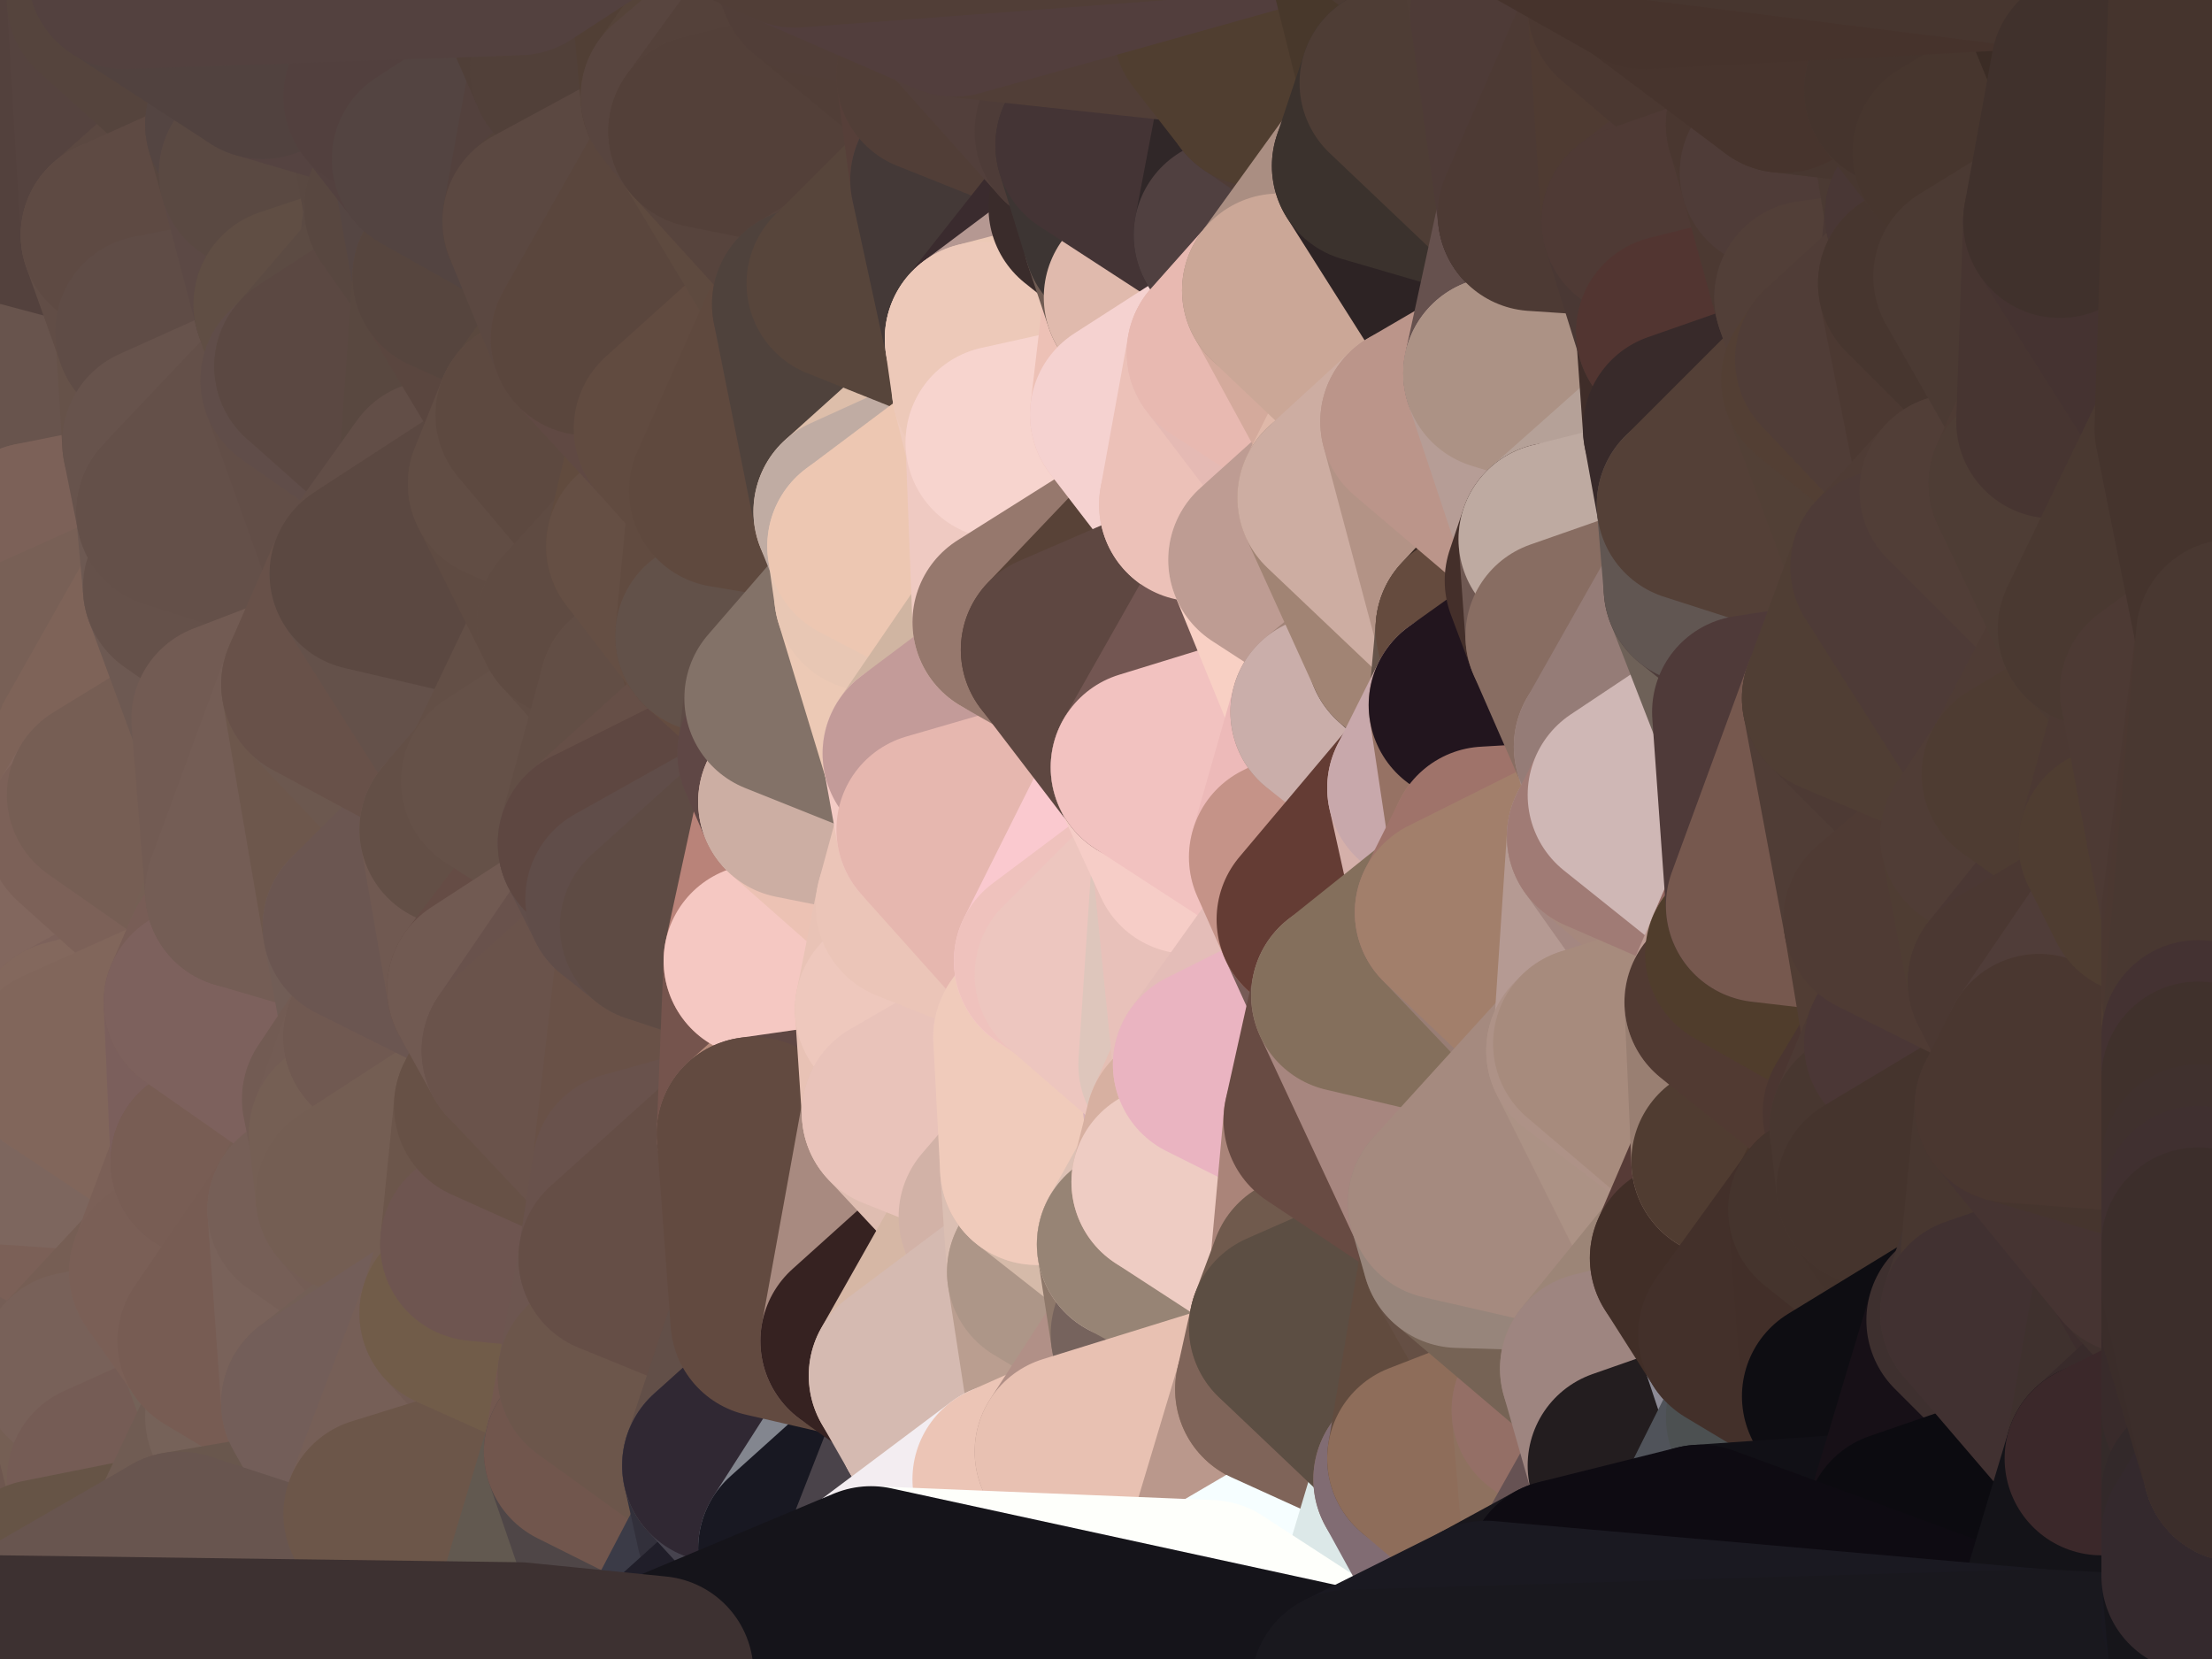 <?xml version="1.0" standalone="yes"?>
<svg width="320" height="240" xmlns="http://www.w3.org/2000/svg" version="1.1" ><rect width="100%" height="100%" fill="#808080" stroke="none"/><polygon points="-14,60 -13,210 -8,180" fill="rgba(125, 97, 93, 1)" stroke="rgba(125, 97, 93, 1)" stroke-width="28" stroke-linejoin="round"/>
		<polygon points="-14,60 -8,180 -4,124" fill="rgba(117, 97, 90, 1)" stroke="rgba(117, 97, 90, 1)" stroke-width="28" stroke-linejoin="round"/>
		<polygon points="-6,90 -14,60 -4,124" fill="rgba(112, 88, 84, 1)" stroke="rgba(112, 88, 84, 1)" stroke-width="28" stroke-linejoin="round"/>
		<polygon points="-14,60 0,72 0,66" fill="rgba(100, 82, 72, 1)" stroke="rgba(100, 82, 72, 1)" stroke-width="28" stroke-linejoin="round"/>
		<polygon points="0,60 -14,60 0,66" fill="rgba(100, 80, 73, 1)" stroke="rgba(100, 80, 73, 1)" stroke-width="28" stroke-linejoin="round"/>
		<polygon points="-4,124 0,130 0,126" fill="rgba(120, 100, 93, 1)" stroke="rgba(120, 100, 93, 1)" stroke-width="28" stroke-linejoin="round"/>
		<polygon points="-4,124 0,136 0,130" fill="rgba(125, 97, 93, 1)" stroke="rgba(125, 97, 93, 1)" stroke-width="28" stroke-linejoin="round"/>
		<polygon points="-4,124 0,142 0,136" fill="rgba(124, 96, 92, 1)" stroke="rgba(124, 96, 92, 1)" stroke-width="28" stroke-linejoin="round"/>
		<polygon points="0,238 -13,210 0,239" fill="rgba(93, 75, 63, 1)" stroke="rgba(93, 75, 63, 1)" stroke-width="28" stroke-linejoin="round"/>
		<polygon points="-4,124 0,148 0,142" fill="rgba(127, 99, 95, 1)" stroke="rgba(127, 99, 95, 1)" stroke-width="28" stroke-linejoin="round"/>
		<polygon points="-4,124 -8,180 0,148" fill="rgba(126, 98, 94, 1)" stroke="rgba(126, 98, 94, 1)" stroke-width="28" stroke-linejoin="round"/>
		<polygon points="-8,180 0,154 0,148" fill="rgba(119, 96, 88, 1)" stroke="rgba(119, 96, 88, 1)" stroke-width="28" stroke-linejoin="round"/>
		<polygon points="0,232 -13,210 0,238" fill="rgba(94, 77, 61, 1)" stroke="rgba(94, 77, 61, 1)" stroke-width="28" stroke-linejoin="round"/>
		<polygon points="-8,180 0,160 0,154" fill="rgba(119, 96, 88, 1)" stroke="rgba(119, 96, 88, 1)" stroke-width="28" stroke-linejoin="round"/>
		<polygon points="0,226 -13,210 0,232" fill="rgba(97, 79, 69, 1)" stroke="rgba(97, 79, 69, 1)" stroke-width="28" stroke-linejoin="round"/>
		<polygon points="-8,180 0,166 0,160" fill="rgba(118, 95, 87, 1)" stroke="rgba(118, 95, 87, 1)" stroke-width="28" stroke-linejoin="round"/>
		<polygon points="-14,60 -6,90 0,78" fill="rgba(105, 87, 77, 1)" stroke="rgba(105, 87, 77, 1)" stroke-width="28" stroke-linejoin="round"/>
		<polygon points="0,72 -14,60 0,78" fill="rgba(100, 82, 72, 1)" stroke="rgba(100, 82, 72, 1)" stroke-width="28" stroke-linejoin="round"/>
		<polygon points="-6,90 0,84 0,78" fill="rgba(109, 85, 81, 1)" stroke="rgba(109, 85, 81, 1)" stroke-width="28" stroke-linejoin="round"/>
		<polygon points="-8,180 0,172 0,166" fill="rgba(118, 95, 87, 1)" stroke="rgba(118, 95, 87, 1)" stroke-width="28" stroke-linejoin="round"/>
		<polygon points="-8,180 0,178 0,172" fill="rgba(118, 98, 91, 1)" stroke="rgba(118, 98, 91, 1)" stroke-width="28" stroke-linejoin="round"/>
		<polygon points="-6,90 0,90 0,84" fill="rgba(109, 85, 81, 1)" stroke="rgba(109, 85, 81, 1)" stroke-width="28" stroke-linejoin="round"/>
		<polygon points="-8,180 0,184 0,178" fill="rgba(115, 94, 89, 1)" stroke="rgba(115, 94, 89, 1)" stroke-width="28" stroke-linejoin="round"/>
		<polygon points="-6,90 0,96 0,90" fill="rgba(112, 88, 84, 1)" stroke="rgba(112, 88, 84, 1)" stroke-width="28" stroke-linejoin="round"/>
		<polygon points="-8,180 0,190 0,184" fill="rgba(114, 93, 88, 1)" stroke="rgba(114, 93, 88, 1)" stroke-width="28" stroke-linejoin="round"/>
		<polygon points="-6,90 0,102 0,96" fill="rgba(109, 85, 81, 1)" stroke="rgba(109, 85, 81, 1)" stroke-width="28" stroke-linejoin="round"/>
		<polygon points="-8,180 0,196 0,190" fill="rgba(112, 91, 86, 1)" stroke="rgba(112, 91, 86, 1)" stroke-width="28" stroke-linejoin="round"/>
		<polygon points="-6,90 0,108 0,102" fill="rgba(109, 88, 83, 1)" stroke="rgba(109, 88, 83, 1)" stroke-width="28" stroke-linejoin="round"/>
		<polygon points="-8,180 -13,210 0,196" fill="rgba(108, 90, 80, 1)" stroke="rgba(108, 90, 80, 1)" stroke-width="28" stroke-linejoin="round"/>
		<polygon points="-13,210 0,202 0,196" fill="rgba(108, 90, 80, 1)" stroke="rgba(108, 90, 80, 1)" stroke-width="28" stroke-linejoin="round"/>
		<polygon points="-6,90 -4,124 0,108" fill="rgba(112, 91, 86, 1)" stroke="rgba(112, 91, 86, 1)" stroke-width="28" stroke-linejoin="round"/>
		<polygon points="-4,124 0,114 0,108" fill="rgba(115, 95, 88, 1)" stroke="rgba(115, 95, 88, 1)" stroke-width="28" stroke-linejoin="round"/>
		<polygon points="-13,210 0,208 0,202" fill="rgba(108, 90, 80, 1)" stroke="rgba(108, 90, 80, 1)" stroke-width="28" stroke-linejoin="round"/>
		<polygon points="-4,124 0,120 0,114" fill="rgba(115, 95, 88, 1)" stroke="rgba(115, 95, 88, 1)" stroke-width="28" stroke-linejoin="round"/>
		<polygon points="-13,210 0,214 0,208" fill="rgba(104, 86, 76, 1)" stroke="rgba(104, 86, 76, 1)" stroke-width="28" stroke-linejoin="round"/>
		<polygon points="0,220 -13,210 0,226" fill="rgba(98, 80, 70, 1)" stroke="rgba(98, 80, 70, 1)" stroke-width="28" stroke-linejoin="round"/>
		<polygon points="-13,210 0,220 0,214" fill="rgba(103, 85, 75, 1)" stroke="rgba(103, 85, 75, 1)" stroke-width="28" stroke-linejoin="round"/>
		<polygon points="-1,4 -14,60 2,30" fill="rgba(86, 69, 61, 1)" stroke="rgba(86, 69, 61, 1)" stroke-width="28" stroke-linejoin="round"/>
		<polygon points="0,120 -4,124 0,126" fill="rgba(118, 98, 91, 1)" stroke="rgba(118, 98, 91, 1)" stroke-width="28" stroke-linejoin="round"/>
		<polygon points="0,226 0,232 6,228" fill="rgba(93, 75, 63, 1)" stroke="rgba(93, 75, 63, 1)" stroke-width="28" stroke-linejoin="round"/>
		<polygon points="0,90 0,96 6,94" fill="rgba(111, 87, 83, 1)" stroke="rgba(111, 87, 83, 1)" stroke-width="28" stroke-linejoin="round"/>
		<polygon points="0,78 0,84 5,78" fill="rgba(104, 86, 76, 1)" stroke="rgba(104, 86, 76, 1)" stroke-width="28" stroke-linejoin="round"/>
		<polygon points="0,72 0,78 5,78" fill="rgba(105, 87, 77, 1)" stroke="rgba(105, 87, 77, 1)" stroke-width="28" stroke-linejoin="round"/>
		<polygon points="0,148 0,154 9,154" fill="rgba(126, 99, 92, 1)" stroke="rgba(126, 99, 92, 1)" stroke-width="28" stroke-linejoin="round"/>
		<polygon points="0,154 0,160 9,154" fill="rgba(121, 94, 87, 1)" stroke="rgba(121, 94, 87, 1)" stroke-width="28" stroke-linejoin="round"/>
		<polygon points="0,220 0,226 6,228" fill="rgba(97, 80, 64, 1)" stroke="rgba(97, 80, 64, 1)" stroke-width="28" stroke-linejoin="round"/>
		<polygon points="0,96 0,102 6,94" fill="rgba(109, 88, 83, 1)" stroke="rgba(109, 88, 83, 1)" stroke-width="28" stroke-linejoin="round"/>
		<polygon points="0,148 9,154 10,150" fill="rgba(124, 97, 88, 1)" stroke="rgba(124, 97, 88, 1)" stroke-width="28" stroke-linejoin="round"/>
		<polygon points="-14,60 0,60 2,30" fill="rgba(93, 73, 66, 1)" stroke="rgba(93, 73, 66, 1)" stroke-width="28" stroke-linejoin="round"/>
		<polygon points="0,196 0,202 11,198" fill="rgba(108, 90, 80, 1)" stroke="rgba(108, 90, 80, 1)" stroke-width="28" stroke-linejoin="round"/>
		<polygon points="0,120 0,126 12,120" fill="rgba(117, 97, 88, 1)" stroke="rgba(117, 97, 88, 1)" stroke-width="28" stroke-linejoin="round"/>
		<polygon points="0,114 0,120 12,120" fill="rgba(114, 94, 85, 1)" stroke="rgba(114, 94, 85, 1)" stroke-width="28" stroke-linejoin="round"/>
		<polygon points="0,142 0,148 10,150" fill="rgba(125, 98, 91, 1)" stroke="rgba(125, 98, 91, 1)" stroke-width="28" stroke-linejoin="round"/>
		<polygon points="0,108 0,114 13,108" fill="rgba(115, 95, 88, 1)" stroke="rgba(115, 95, 88, 1)" stroke-width="28" stroke-linejoin="round"/>
		<polygon points="0,102 0,108 13,108" fill="rgba(112, 92, 85, 1)" stroke="rgba(112, 92, 85, 1)" stroke-width="28" stroke-linejoin="round"/>
		<polygon points="0,190 0,196 11,198" fill="rgba(109, 91, 81, 1)" stroke="rgba(109, 91, 81, 1)" stroke-width="28" stroke-linejoin="round"/>
		<polygon points="0,232 0,238 6,228" fill="rgba(92, 73, 69, 1)" stroke="rgba(92, 73, 69, 1)" stroke-width="28" stroke-linejoin="round"/>
		<polygon points="0,84 0,90 6,94" fill="rgba(111, 87, 83, 1)" stroke="rgba(111, 87, 83, 1)" stroke-width="28" stroke-linejoin="round"/>
		<polygon points="0,208 0,214 15,214" fill="rgba(104, 86, 76, 1)" stroke="rgba(104, 86, 76, 1)" stroke-width="28" stroke-linejoin="round"/>
		<polygon points="0,214 0,220 15,214" fill="rgba(104, 86, 76, 1)" stroke="rgba(104, 86, 76, 1)" stroke-width="28" stroke-linejoin="round"/>
		<polygon points="0,0 -1,4 15,0" fill="rgba(74, 59, 52, 1)" stroke="rgba(74, 59, 52, 1)" stroke-width="28" stroke-linejoin="round"/>
		<polygon points="0,114 12,120 15,115" fill="rgba(119, 95, 85, 1)" stroke="rgba(119, 95, 85, 1)" stroke-width="28" stroke-linejoin="round"/>
		<polygon points="13,108 0,114 15,115" fill="rgba(118, 94, 84, 1)" stroke="rgba(118, 94, 84, 1)" stroke-width="28" stroke-linejoin="round"/>
		<polygon points="6,94 0,102 13,108" fill="rgba(115, 92, 84, 1)" stroke="rgba(115, 92, 84, 1)" stroke-width="28" stroke-linejoin="round"/>
		<polygon points="0,202 0,208 11,198" fill="rgba(107, 89, 79, 1)" stroke="rgba(107, 89, 79, 1)" stroke-width="28" stroke-linejoin="round"/>
		<polygon points="5,78 0,84 6,94" fill="rgba(111, 88, 82, 1)" stroke="rgba(111, 88, 82, 1)" stroke-width="28" stroke-linejoin="round"/>
		<polygon points="0,220 6,228 15,214" fill="rgba(108, 88, 79, 1)" stroke="rgba(108, 88, 79, 1)" stroke-width="28" stroke-linejoin="round"/>
		<polygon points="0,126 0,130 12,120" fill="rgba(120, 100, 91, 1)" stroke="rgba(120, 100, 91, 1)" stroke-width="28" stroke-linejoin="round"/>
		<polygon points="0,160 0,166 9,154" fill="rgba(122, 95, 88, 1)" stroke="rgba(122, 95, 88, 1)" stroke-width="28" stroke-linejoin="round"/>
		<polygon points="0,0 15,0 18,-4" fill="rgba(77, 62, 55, 1)" stroke="rgba(77, 62, 55, 1)" stroke-width="28" stroke-linejoin="round"/>
		<polygon points="2,30 0,60 17,34" fill="rgba(93, 74, 67, 1)" stroke="rgba(93, 74, 67, 1)" stroke-width="28" stroke-linejoin="round"/>
		<polygon points="11,198 0,208 15,214" fill="rgba(115, 92, 84, 1)" stroke="rgba(115, 92, 84, 1)" stroke-width="28" stroke-linejoin="round"/>
		<polygon points="0,184 0,190 11,198" fill="rgba(113, 93, 86, 1)" stroke="rgba(113, 93, 86, 1)" stroke-width="28" stroke-linejoin="round"/>
		<polygon points="0,136 0,142 10,150" fill="rgba(126, 99, 92, 1)" stroke="rgba(126, 99, 92, 1)" stroke-width="28" stroke-linejoin="round"/>
		<polygon points="0,66 0,72 5,78" fill="rgba(101, 83, 73, 1)" stroke="rgba(101, 83, 73, 1)" stroke-width="28" stroke-linejoin="round"/>
		<polygon points="17,34 0,60 22,48" fill="rgba(97, 79, 69, 1)" stroke="rgba(97, 79, 69, 1)" stroke-width="28" stroke-linejoin="round"/>
		<polygon points="0,60 0,66 23,64" fill="rgba(102, 82, 75, 1)" stroke="rgba(102, 82, 75, 1)" stroke-width="28" stroke-linejoin="round"/>
		<polygon points="0,66 5,78 23,64" fill="rgba(107, 84, 76, 1)" stroke="rgba(107, 84, 76, 1)" stroke-width="28" stroke-linejoin="round"/>
		<polygon points="0,178 0,184 24,184" fill="rgba(119, 96, 88, 1)" stroke="rgba(119, 96, 88, 1)" stroke-width="28" stroke-linejoin="round"/>
		<polygon points="0,184 11,198 24,184" fill="rgba(124, 100, 90, 1)" stroke="rgba(124, 100, 90, 1)" stroke-width="28" stroke-linejoin="round"/>
		<polygon points="0,238 0,239 6,228" fill="rgba(91, 72, 66, 1)" stroke="rgba(91, 72, 66, 1)" stroke-width="28" stroke-linejoin="round"/>
		<polygon points="23,64 5,78 25,74" fill="rgba(110, 88, 77, 1)" stroke="rgba(110, 88, 77, 1)" stroke-width="28" stroke-linejoin="round"/>
		<polygon points="22,48 0,60 23,64" fill="rgba(104, 84, 77, 1)" stroke="rgba(104, 84, 77, 1)" stroke-width="28" stroke-linejoin="round"/>
		<polygon points="0,130 0,136 12,120" fill="rgba(123, 98, 91, 1)" stroke="rgba(123, 98, 91, 1)" stroke-width="28" stroke-linejoin="round"/>
		<polygon points="15,214 6,228 26,224" fill="rgba(110, 87, 79, 1)" stroke="rgba(110, 87, 79, 1)" stroke-width="28" stroke-linejoin="round"/>
		<polygon points="5,78 6,94 26,85" fill="rgba(116, 94, 83, 1)" stroke="rgba(116, 94, 83, 1)" stroke-width="28" stroke-linejoin="round"/>
		<polygon points="25,74 5,78 26,85" fill="rgba(124, 97, 88, 1)" stroke="rgba(124, 97, 88, 1)" stroke-width="28" stroke-linejoin="round"/>
		<polygon points="0,172 0,178 24,184" fill="rgba(117, 94, 86, 1)" stroke="rgba(117, 94, 86, 1)" stroke-width="28" stroke-linejoin="round"/>
		<polygon points="-1,4 2,30 15,0" fill="rgba(78, 63, 56, 1)" stroke="rgba(78, 63, 56, 1)" stroke-width="28" stroke-linejoin="round"/>
		<polygon points="0,166 0,172 30,168" fill="rgba(123, 100, 92, 1)" stroke="rgba(123, 100, 92, 1)" stroke-width="28" stroke-linejoin="round"/>
		<polygon points="0,172 24,184 30,168" fill="rgba(123, 96, 87, 1)" stroke="rgba(123, 96, 87, 1)" stroke-width="28" stroke-linejoin="round"/>
		<polygon points="9,154 0,166 30,168" fill="rgba(125, 102, 94, 1)" stroke="rgba(125, 102, 94, 1)" stroke-width="28" stroke-linejoin="round"/>
		<polygon points="15,0 2,30 17,34" fill="rgba(83, 65, 61, 1)" stroke="rgba(83, 65, 61, 1)" stroke-width="28" stroke-linejoin="round"/>
		<polygon points="24,184 11,198 31,194" fill="rgba(118, 94, 84, 1)" stroke="rgba(118, 94, 84, 1)" stroke-width="28" stroke-linejoin="round"/>
		<polygon points="0,136 10,150 12,120" fill="rgba(131, 104, 95, 1)" stroke="rgba(131, 104, 95, 1)" stroke-width="28" stroke-linejoin="round"/>
		<polygon points="12,120 10,150 32,138" fill="rgba(130, 103, 94, 1)" stroke="rgba(130, 103, 94, 1)" stroke-width="28" stroke-linejoin="round"/>
		<polygon points="10,150 29,145 32,138" fill="rgba(125, 98, 91, 1)" stroke="rgba(125, 98, 91, 1)" stroke-width="28" stroke-linejoin="round"/>
		<polygon points="6,94 13,108 26,85" fill="rgba(120, 96, 86, 1)" stroke="rgba(120, 96, 86, 1)" stroke-width="28" stroke-linejoin="round"/>
		<polygon points="13,108 15,115 33,104" fill="rgba(121, 95, 82, 1)" stroke="rgba(121, 95, 82, 1)" stroke-width="28" stroke-linejoin="round"/>
		<polygon points="26,85 13,108 33,104" fill="rgba(126, 99, 88, 1)" stroke="rgba(126, 99, 88, 1)" stroke-width="28" stroke-linejoin="round"/>
		<polygon points="10,150 9,154 29,145" fill="rgba(131, 104, 93, 1)" stroke="rgba(131, 104, 93, 1)" stroke-width="28" stroke-linejoin="round"/>
		<polygon points="15,0 17,34 35,18" fill="rgba(85, 67, 63, 1)" stroke="rgba(85, 67, 63, 1)" stroke-width="28" stroke-linejoin="round"/>
		<polygon points="11,198 15,214 35,205" fill="rgba(117, 95, 84, 1)" stroke="rgba(117, 95, 84, 1)" stroke-width="28" stroke-linejoin="round"/>
		<polygon points="31,194 11,198 35,205" fill="rgba(120, 97, 89, 1)" stroke="rgba(120, 97, 89, 1)" stroke-width="28" stroke-linejoin="round"/>
		<polygon points="15,115 12,120 35,129" fill="rgba(129, 102, 93, 1)" stroke="rgba(129, 102, 93, 1)" stroke-width="28" stroke-linejoin="round"/>
		<polygon points="12,120 32,138 35,129" fill="rgba(124, 97, 88, 1)" stroke="rgba(124, 97, 88, 1)" stroke-width="28" stroke-linejoin="round"/>
		<polygon points="29,145 9,154 30,168" fill="rgba(129, 102, 91, 1)" stroke="rgba(129, 102, 91, 1)" stroke-width="28" stroke-linejoin="round"/>
		<polygon points="35,18 17,34 37,25" fill="rgba(91, 72, 65, 1)" stroke="rgba(91, 72, 65, 1)" stroke-width="28" stroke-linejoin="round"/>
		<polygon points="15,214 26,224 35,205" fill="rgba(117, 92, 85, 1)" stroke="rgba(117, 92, 85, 1)" stroke-width="28" stroke-linejoin="round"/>
		<polygon points="18,-4 15,0 38,9" fill="rgba(84, 67, 60, 1)" stroke="rgba(84, 67, 60, 1)" stroke-width="28" stroke-linejoin="round"/>
		<polygon points="15,0 35,18 38,9" fill="rgba(85, 68, 61, 1)" stroke="rgba(85, 68, 61, 1)" stroke-width="28" stroke-linejoin="round"/>
		<polygon points="6,228 0,239 26,224" fill="rgba(102, 84, 70, 1)" stroke="rgba(102, 84, 70, 1)" stroke-width="28" stroke-linejoin="round"/>
		<polygon points="33,104 15,115 35,129" fill="rgba(118, 94, 84, 1)" stroke="rgba(118, 94, 84, 1)" stroke-width="28" stroke-linejoin="round"/>
		<polygon points="22,48 23,64 43,55" fill="rgba(102, 82, 73, 1)" stroke="rgba(102, 82, 73, 1)" stroke-width="28" stroke-linejoin="round"/>
		<polygon points="17,34 22,48 42,44" fill="rgba(97, 77, 70, 1)" stroke="rgba(97, 77, 70, 1)" stroke-width="28" stroke-linejoin="round"/>
		<polygon points="37,25 17,34 42,44" fill="rgba(94, 74, 67, 1)" stroke="rgba(94, 74, 67, 1)" stroke-width="28" stroke-linejoin="round"/>
		<polygon points="30,168 24,184 44,175" fill="rgba(123, 96, 87, 1)" stroke="rgba(123, 96, 87, 1)" stroke-width="28" stroke-linejoin="round"/>
		<polygon points="42,44 22,48 43,55" fill="rgba(95, 76, 70, 1)" stroke="rgba(95, 76, 70, 1)" stroke-width="28" stroke-linejoin="round"/>
		<polygon points="42,44 43,55 45,53" fill="rgba(93, 75, 65, 1)" stroke="rgba(93, 75, 65, 1)" stroke-width="28" stroke-linejoin="round"/>
		<polygon points="31,194 35,205 46,203" fill="rgba(116, 98, 88, 1)" stroke="rgba(116, 98, 88, 1)" stroke-width="28" stroke-linejoin="round"/>
		<polygon points="26,85 33,104 46,99" fill="rgba(109, 89, 82, 1)" stroke="rgba(109, 89, 82, 1)" stroke-width="28" stroke-linejoin="round"/>
		<polygon points="24,184 31,194 44,175" fill="rgba(122, 95, 86, 1)" stroke="rgba(122, 95, 86, 1)" stroke-width="28" stroke-linejoin="round"/>
		<polygon points="29,145 30,168 49,159" fill="rgba(123, 95, 92, 1)" stroke="rgba(123, 95, 92, 1)" stroke-width="28" stroke-linejoin="round"/>
		<polygon points="23,64 25,74 43,55" fill="rgba(103, 83, 76, 1)" stroke="rgba(103, 83, 76, 1)" stroke-width="28" stroke-linejoin="round"/>
		<polygon points="30,168 44,175 50,164" fill="rgba(117, 90, 81, 1)" stroke="rgba(117, 90, 81, 1)" stroke-width="28" stroke-linejoin="round"/>
		<polygon points="49,159 30,168 50,164" fill="rgba(120, 93, 84, 1)" stroke="rgba(120, 93, 84, 1)" stroke-width="28" stroke-linejoin="round"/>
		<polygon points="35,129 32,138 52,134" fill="rgba(117, 95, 84, 1)" stroke="rgba(117, 95, 84, 1)" stroke-width="28" stroke-linejoin="round"/>
		<polygon points="50,164 44,175 51,173" fill="rgba(117, 93, 83, 1)" stroke="rgba(117, 93, 83, 1)" stroke-width="28" stroke-linejoin="round"/>
		<polygon points="25,74 26,85 53,83" fill="rgba(109, 89, 82, 1)" stroke="rgba(109, 89, 82, 1)" stroke-width="28" stroke-linejoin="round"/>
		<polygon points="26,85 46,99 53,83" fill="rgba(101, 81, 74, 1)" stroke="rgba(101, 81, 74, 1)" stroke-width="28" stroke-linejoin="round"/>
		<polygon points="35,205 26,224 55,219" fill="rgba(112, 92, 83, 1)" stroke="rgba(112, 92, 83, 1)" stroke-width="28" stroke-linejoin="round"/>
		<polygon points="46,203 35,205 55,219" fill="rgba(118, 98, 89, 1)" stroke="rgba(118, 98, 89, 1)" stroke-width="28" stroke-linejoin="round"/>
		<polygon points="52,134 32,138 55,150" fill="rgba(117, 95, 84, 1)" stroke="rgba(117, 95, 84, 1)" stroke-width="28" stroke-linejoin="round"/>
		<polygon points="32,138 29,145 55,150" fill="rgba(120, 93, 86, 1)" stroke="rgba(120, 93, 86, 1)" stroke-width="28" stroke-linejoin="round"/>
		<polygon points="29,145 49,159 55,150" fill="rgba(125, 97, 93, 1)" stroke="rgba(125, 97, 93, 1)" stroke-width="28" stroke-linejoin="round"/>
		<polygon points="35,18 37,25 55,14" fill="rgba(87, 70, 63, 1)" stroke="rgba(87, 70, 63, 1)" stroke-width="28" stroke-linejoin="round"/>
		<polygon points="38,9 35,18 55,14" fill="rgba(84, 69, 66, 1)" stroke="rgba(84, 69, 66, 1)" stroke-width="28" stroke-linejoin="round"/>
		<polygon points="43,55 25,74 53,83" fill="rgba(100, 80, 73, 1)" stroke="rgba(100, 80, 73, 1)" stroke-width="28" stroke-linejoin="round"/>
		<polygon points="37,25 42,44 58,30" fill="rgba(92, 73, 69, 1)" stroke="rgba(92, 73, 69, 1)" stroke-width="28" stroke-linejoin="round"/>
		<polygon points="42,44 57,39 58,30" fill="rgba(92, 75, 65, 1)" stroke="rgba(92, 75, 65, 1)" stroke-width="28" stroke-linejoin="round"/>
		<polygon points="55,14 37,25 58,30" fill="rgba(90, 73, 66, 1)" stroke="rgba(90, 73, 66, 1)" stroke-width="28" stroke-linejoin="round"/>
		<polygon points="42,44 45,53 57,39" fill="rgba(96, 78, 68, 1)" stroke="rgba(96, 78, 68, 1)" stroke-width="28" stroke-linejoin="round"/>
		<polygon points="44,175 31,194 46,203" fill="rgba(119, 92, 83, 1)" stroke="rgba(119, 92, 83, 1)" stroke-width="28" stroke-linejoin="round"/>
		<polygon points="33,104 35,129 46,99" fill="rgba(114, 91, 83, 1)" stroke="rgba(114, 91, 83, 1)" stroke-width="28" stroke-linejoin="round"/>
		<polygon points="55,14 58,30 62,23" fill="rgba(89, 72, 65, 1)" stroke="rgba(89, 72, 65, 1)" stroke-width="28" stroke-linejoin="round"/>
		<polygon points="43,55 53,83 63,69" fill="rgba(98, 78, 71, 1)" stroke="rgba(98, 78, 71, 1)" stroke-width="28" stroke-linejoin="round"/>
		<polygon points="44,175 46,203 64,189" fill="rgba(121, 98, 90, 1)" stroke="rgba(121, 98, 90, 1)" stroke-width="28" stroke-linejoin="round"/>
		<polygon points="51,173 44,175 64,189" fill="rgba(118, 95, 87, 1)" stroke="rgba(118, 95, 87, 1)" stroke-width="28" stroke-linejoin="round"/>
		<polygon points="45,53 43,55 63,69" fill="rgba(96, 77, 73, 1)" stroke="rgba(96, 77, 73, 1)" stroke-width="28" stroke-linejoin="round"/>
		<polygon points="46,99 35,129 52,134" fill="rgba(116, 93, 85, 1)" stroke="rgba(116, 93, 85, 1)" stroke-width="28" stroke-linejoin="round"/>
		<polygon points="46,99 52,134 66,120" fill="rgba(109, 87, 76, 1)" stroke="rgba(109, 87, 76, 1)" stroke-width="28" stroke-linejoin="round"/>
		<polygon points="58,30 57,39 65,40" fill="rgba(91, 74, 67, 1)" stroke="rgba(91, 74, 67, 1)" stroke-width="28" stroke-linejoin="round"/>
		<polygon points="51,173 64,189 69,180" fill="rgba(116, 93, 85, 1)" stroke="rgba(116, 93, 85, 1)" stroke-width="28" stroke-linejoin="round"/>
		<polygon points="52,134 55,150 70,143" fill="rgba(113, 93, 86, 1)" stroke="rgba(113, 93, 86, 1)" stroke-width="28" stroke-linejoin="round"/>
		<polygon points="49,159 50,164 55,150" fill="rgba(114, 91, 83, 1)" stroke="rgba(114, 91, 83, 1)" stroke-width="28" stroke-linejoin="round"/>
		<polygon points="55,150 50,164 71,160" fill="rgba(115, 92, 84, 1)" stroke="rgba(115, 92, 84, 1)" stroke-width="28" stroke-linejoin="round"/>
		<polygon points="64,189 66,190 69,180" fill="rgba(117, 95, 84, 1)" stroke="rgba(117, 95, 84, 1)" stroke-width="28" stroke-linejoin="round"/>
		<polygon points="64,189 46,203 66,190" fill="rgba(115, 95, 86, 1)" stroke="rgba(115, 95, 86, 1)" stroke-width="28" stroke-linejoin="round"/>
		<polygon points="46,99 66,120 72,113" fill="rgba(108, 88, 79, 1)" stroke="rgba(108, 88, 79, 1)" stroke-width="28" stroke-linejoin="round"/>
		<polygon points="50,164 51,173 71,160" fill="rgba(117, 95, 84, 1)" stroke="rgba(117, 95, 84, 1)" stroke-width="28" stroke-linejoin="round"/>
		<polygon points="57,39 45,53 65,40" fill="rgba(92, 75, 67, 1)" stroke="rgba(92, 75, 67, 1)" stroke-width="28" stroke-linejoin="round"/>
		<polygon points="55,219 26,224 75,240" fill="rgba(105, 87, 77, 1)" stroke="rgba(105, 87, 77, 1)" stroke-width="28" stroke-linejoin="round"/>
		<polygon points="70,143 55,150 75,152" fill="rgba(110, 87, 79, 1)" stroke="rgba(110, 87, 79, 1)" stroke-width="28" stroke-linejoin="round"/>
		<polygon points="55,150 71,160 75,152" fill="rgba(112, 89, 81, 1)" stroke="rgba(112, 89, 81, 1)" stroke-width="28" stroke-linejoin="round"/>
		<polygon points="38,9 55,14 75,-6" fill="rgba(85, 67, 65, 1)" stroke="rgba(85, 67, 65, 1)" stroke-width="28" stroke-linejoin="round"/>
		<polygon points="51,173 69,180 71,160" fill="rgba(116, 94, 83, 1)" stroke="rgba(116, 94, 83, 1)" stroke-width="28" stroke-linejoin="round"/>
		<polygon points="66,120 52,134 70,143" fill="rgba(107, 86, 81, 1)" stroke="rgba(107, 86, 81, 1)" stroke-width="28" stroke-linejoin="round"/>
		<polygon points="46,203 55,219 66,190" fill="rgba(115, 94, 89, 1)" stroke="rgba(115, 94, 89, 1)" stroke-width="28" stroke-linejoin="round"/>
		<polygon points="45,53 63,69 65,40" fill="rgba(91, 72, 66, 1)" stroke="rgba(91, 72, 66, 1)" stroke-width="28" stroke-linejoin="round"/>
		<polygon points="63,69 73,70 77,60" fill="rgba(92, 74, 64, 1)" stroke="rgba(92, 74, 64, 1)" stroke-width="28" stroke-linejoin="round"/>
		<polygon points="62,23 58,30 65,40" fill="rgba(88, 71, 64, 1)" stroke="rgba(88, 71, 64, 1)" stroke-width="28" stroke-linejoin="round"/>
		<polygon points="62,23 65,40 78,32" fill="rgba(85, 70, 67, 1)" stroke="rgba(85, 70, 67, 1)" stroke-width="28" stroke-linejoin="round"/>
		<polygon points="65,40 63,69 77,60" fill="rgba(89, 72, 64, 1)" stroke="rgba(89, 72, 64, 1)" stroke-width="28" stroke-linejoin="round"/>
		<polygon points="18,-4 38,9 75,-6" fill="rgba(81, 66, 63, 1)" stroke="rgba(81, 66, 63, 1)" stroke-width="28" stroke-linejoin="round"/>
		<polygon points="63,69 53,83 73,70" fill="rgba(98, 78, 71, 1)" stroke="rgba(98, 78, 71, 1)" stroke-width="28" stroke-linejoin="round"/>
		<polygon points="53,83 46,99 72,113" fill="rgba(104, 81, 73, 1)" stroke="rgba(104, 81, 73, 1)" stroke-width="28" stroke-linejoin="round"/>
		<polygon points="55,14 62,23 82,10" fill="rgba(83, 65, 63, 1)" stroke="rgba(83, 65, 63, 1)" stroke-width="28" stroke-linejoin="round"/>
		<polygon points="75,-6 55,14 82,10" fill="rgba(82, 64, 62, 1)" stroke="rgba(82, 64, 62, 1)" stroke-width="28" stroke-linejoin="round"/>
		<polygon points="53,83 72,113 83,90" fill="rgba(100, 81, 74, 1)" stroke="rgba(100, 81, 74, 1)" stroke-width="28" stroke-linejoin="round"/>
		<polygon points="73,70 53,83 83,90" fill="rgba(91, 72, 65, 1)" stroke="rgba(91, 72, 65, 1)" stroke-width="28" stroke-linejoin="round"/>
		<polygon points="66,190 55,219 84,210" fill="rgba(118, 95, 87, 1)" stroke="rgba(118, 95, 87, 1)" stroke-width="28" stroke-linejoin="round"/>
		<polygon points="65,40 77,60 85,49" fill="rgba(90, 70, 63, 1)" stroke="rgba(90, 70, 63, 1)" stroke-width="28" stroke-linejoin="round"/>
		<polygon points="66,120 70,143 86,122" fill="rgba(112, 89, 81, 1)" stroke="rgba(112, 89, 81, 1)" stroke-width="28" stroke-linejoin="round"/>
		<polygon points="72,113 66,120 86,122" fill="rgba(99, 79, 70, 1)" stroke="rgba(99, 79, 70, 1)" stroke-width="28" stroke-linejoin="round"/>
		<polygon points="66,190 84,210 86,199" fill="rgba(114, 91, 83, 1)" stroke="rgba(114, 91, 83, 1)" stroke-width="28" stroke-linejoin="round"/>
		<polygon points="78,32 65,40 85,49" fill="rgba(86, 69, 62, 1)" stroke="rgba(86, 69, 62, 1)" stroke-width="28" stroke-linejoin="round"/>
		<polygon points="62,23 78,32 82,10" fill="rgba(83, 68, 65, 1)" stroke="rgba(83, 68, 65, 1)" stroke-width="28" stroke-linejoin="round"/>
		<polygon points="26,224 0,239 75,240" fill="rgba(104, 85, 79, 1)" stroke="rgba(104, 85, 79, 1)" stroke-width="28" stroke-linejoin="round"/>
		<polygon points="55,219 75,240 84,210" fill="rgba(108, 86, 73, 1)" stroke="rgba(108, 86, 73, 1)" stroke-width="28" stroke-linejoin="round"/>
		<polygon points="86,122 70,143 90,130" fill="rgba(101, 76, 69, 1)" stroke="rgba(101, 76, 69, 1)" stroke-width="28" stroke-linejoin="round"/>
		<polygon points="69,180 66,190 89,182" fill="rgba(116, 94, 83, 1)" stroke="rgba(116, 94, 83, 1)" stroke-width="28" stroke-linejoin="round"/>
		<polygon points="71,160 69,180 91,169" fill="rgba(108, 86, 75, 1)" stroke="rgba(108, 86, 75, 1)" stroke-width="28" stroke-linejoin="round"/>
		<polygon points="66,190 86,199 89,182" fill="rgba(113, 92, 73, 1)" stroke="rgba(113, 92, 73, 1)" stroke-width="28" stroke-linejoin="round"/>
		<polygon points="83,90 72,113 92,100" fill="rgba(99, 79, 70, 1)" stroke="rgba(99, 79, 70, 1)" stroke-width="28" stroke-linejoin="round"/>
		<polygon points="69,180 89,182 91,169" fill="rgba(110, 85, 80, 1)" stroke="rgba(110, 85, 80, 1)" stroke-width="28" stroke-linejoin="round"/>
		<polygon points="73,70 83,90 93,79" fill="rgba(95, 75, 66, 1)" stroke="rgba(95, 75, 66, 1)" stroke-width="28" stroke-linejoin="round"/>
		<polygon points="75,152 71,160 91,169" fill="rgba(103, 81, 70, 1)" stroke="rgba(103, 81, 70, 1)" stroke-width="28" stroke-linejoin="round"/>
		<polygon points="72,113 86,122 92,100" fill="rgba(101, 81, 72, 1)" stroke="rgba(101, 81, 72, 1)" stroke-width="28" stroke-linejoin="round"/>
		<polygon points="70,143 75,152 90,130" fill="rgba(113, 90, 82, 1)" stroke="rgba(113, 90, 82, 1)" stroke-width="28" stroke-linejoin="round"/>
		<polygon points="85,49 77,60 97,62" fill="rgba(90, 72, 62, 1)" stroke="rgba(90, 72, 62, 1)" stroke-width="28" stroke-linejoin="round"/>
		<polygon points="90,130 75,152 95,134" fill="rgba(105, 82, 76, 1)" stroke="rgba(105, 82, 76, 1)" stroke-width="28" stroke-linejoin="round"/>
		<polygon points="77,60 73,70 93,79" fill="rgba(97, 77, 68, 1)" stroke="rgba(97, 77, 68, 1)" stroke-width="28" stroke-linejoin="round"/>
		<polygon points="82,10 78,32 98,14" fill="rgba(83, 65, 61, 1)" stroke="rgba(83, 65, 61, 1)" stroke-width="28" stroke-linejoin="round"/>
		<polygon points="77,60 93,79 97,62" fill="rgba(93, 73, 64, 1)" stroke="rgba(93, 73, 64, 1)" stroke-width="28" stroke-linejoin="round"/>
		<polygon points="83,90 92,100 103,92" fill="rgba(97, 77, 68, 1)" stroke="rgba(97, 77, 68, 1)" stroke-width="28" stroke-linejoin="round"/>
		<polygon points="93,79 83,90 103,92" fill="rgba(95, 75, 66, 1)" stroke="rgba(95, 75, 66, 1)" stroke-width="28" stroke-linejoin="round"/>
		<polygon points="98,14 78,32 102,19" fill="rgba(83, 66, 58, 1)" stroke="rgba(83, 66, 58, 1)" stroke-width="28" stroke-linejoin="round"/>
		<polygon points="84,210 75,240 95,242" fill="rgba(98, 89, 80, 1)" stroke="rgba(98, 89, 80, 1)" stroke-width="28" stroke-linejoin="round"/>
		<polygon points="97,62 93,79 105,71" fill="rgba(97, 75, 62, 1)" stroke="rgba(97, 75, 62, 1)" stroke-width="28" stroke-linejoin="round"/>
		<polygon points="86,199 84,210 104,212" fill="rgba(115, 88, 79, 1)" stroke="rgba(115, 88, 79, 1)" stroke-width="28" stroke-linejoin="round"/>
		<polygon points="84,210 95,242 106,221" fill="rgba(79, 70, 71, 1)" stroke="rgba(79, 70, 71, 1)" stroke-width="28" stroke-linejoin="round"/>
		<polygon points="104,212 84,210 106,221" fill="rgba(113, 86, 77, 1)" stroke="rgba(113, 86, 77, 1)" stroke-width="28" stroke-linejoin="round"/>
		<polygon points="103,92 92,100 106,104" fill="rgba(103, 81, 70, 1)" stroke="rgba(103, 81, 70, 1)" stroke-width="28" stroke-linejoin="round"/>
		<polygon points="75,-6 82,10 95,-19" fill="rgba(80, 63, 56, 1)" stroke="rgba(80, 63, 56, 1)" stroke-width="28" stroke-linejoin="round"/>
		<polygon points="92,100 86,122 106,104" fill="rgba(98, 78, 69, 1)" stroke="rgba(98, 78, 69, 1)" stroke-width="28" stroke-linejoin="round"/>
		<polygon points="95,-19 82,10 98,14" fill="rgba(81, 64, 57, 1)" stroke="rgba(81, 64, 57, 1)" stroke-width="28" stroke-linejoin="round"/>
		<polygon points="75,152 91,169 95,134" fill="rgba(106, 83, 75, 1)" stroke="rgba(106, 83, 75, 1)" stroke-width="28" stroke-linejoin="round"/>
		<polygon points="89,182 86,199 111,191" fill="rgba(109, 86, 80, 1)" stroke="rgba(109, 86, 80, 1)" stroke-width="28" stroke-linejoin="round"/>
		<polygon points="78,32 85,49 102,19" fill="rgba(91, 72, 65, 1)" stroke="rgba(91, 72, 65, 1)" stroke-width="28" stroke-linejoin="round"/>
		<polygon points="103,92 106,104 113,101" fill="rgba(97, 75, 64, 1)" stroke="rgba(97, 75, 64, 1)" stroke-width="28" stroke-linejoin="round"/>
		<polygon points="106,104 112,109 113,101" fill="rgba(98, 76, 65, 1)" stroke="rgba(98, 76, 65, 1)" stroke-width="28" stroke-linejoin="round"/>
		<polygon points="106,104 86,122 112,109" fill="rgba(102, 79, 71, 1)" stroke="rgba(102, 79, 71, 1)" stroke-width="28" stroke-linejoin="round"/>
		<polygon points="86,199 104,212 111,191" fill="rgba(108, 86, 75, 1)" stroke="rgba(108, 86, 75, 1)" stroke-width="28" stroke-linejoin="round"/>
		<polygon points="95,134 109,164 110,139" fill="rgba(92, 71, 68, 1)" stroke="rgba(92, 71, 68, 1)" stroke-width="28" stroke-linejoin="round"/>
		<polygon points="95,134 91,169 109,164" fill="rgba(105, 81, 71, 1)" stroke="rgba(105, 81, 71, 1)" stroke-width="28" stroke-linejoin="round"/>
		<polygon points="93,79 103,92 105,71" fill="rgba(101, 79, 68, 1)" stroke="rgba(101, 79, 68, 1)" stroke-width="28" stroke-linejoin="round"/>
		<polygon points="86,122 90,130 115,116" fill="rgba(97, 78, 74, 1)" stroke="rgba(97, 78, 74, 1)" stroke-width="28" stroke-linejoin="round"/>
		<polygon points="112,109 86,122 115,116" fill="rgba(94, 71, 65, 1)" stroke="rgba(94, 71, 65, 1)" stroke-width="28" stroke-linejoin="round"/>
		<polygon points="90,130 95,134 115,116" fill="rgba(96, 77, 73, 1)" stroke="rgba(96, 77, 73, 1)" stroke-width="28" stroke-linejoin="round"/>
		<polygon points="95,-19 98,14 115,-10" fill="rgba(81, 63, 53, 1)" stroke="rgba(81, 63, 53, 1)" stroke-width="28" stroke-linejoin="round"/>
		<polygon points="85,49 97,62 117,44" fill="rgba(96, 73, 67, 1)" stroke="rgba(96, 73, 67, 1)" stroke-width="28" stroke-linejoin="round"/>
		<polygon points="91,169 89,182 109,164" fill="rgba(105, 82, 76, 1)" stroke="rgba(105, 82, 76, 1)" stroke-width="28" stroke-linejoin="round"/>
		<polygon points="115,-10 98,14 118,-3" fill="rgba(85, 67, 57, 1)" stroke="rgba(85, 67, 57, 1)" stroke-width="28" stroke-linejoin="round"/>
		<polygon points="102,19 85,49 117,44" fill="rgba(90, 70, 61, 1)" stroke="rgba(90, 70, 61, 1)" stroke-width="28" stroke-linejoin="round"/>
		<polygon points="95,134 110,139 115,116" fill="rgba(94, 75, 68, 1)" stroke="rgba(94, 75, 68, 1)" stroke-width="28" stroke-linejoin="round"/>
		<polygon points="106,221 95,242 115,224" fill="rgba(59, 59, 71, 1)" stroke="rgba(59, 59, 71, 1)" stroke-width="28" stroke-linejoin="round"/>
		<polygon points="109,164 89,182 111,191" fill="rgba(101, 78, 70, 1)" stroke="rgba(101, 78, 70, 1)" stroke-width="28" stroke-linejoin="round"/>
		<polygon points="18,-4 75,-6 95,-19" fill="rgba(83, 65, 63, 1)" stroke="rgba(83, 65, 63, 1)" stroke-width="28" stroke-linejoin="round"/>
		<polygon points="104,212 106,221 115,224" fill="rgba(50, 48, 59, 1)" stroke="rgba(50, 48, 59, 1)" stroke-width="28" stroke-linejoin="round"/>
		<polygon points="98,14 102,19 118,-3" fill="rgba(88, 69, 63, 1)" stroke="rgba(88, 69, 63, 1)" stroke-width="28" stroke-linejoin="round"/>
		<polygon points="105,71 103,92 125,79" fill="rgba(97, 75, 64, 1)" stroke="rgba(97, 75, 64, 1)" stroke-width="28" stroke-linejoin="round"/>
		<polygon points="123,74 105,71 125,79" fill="rgba(98, 79, 65, 1)" stroke="rgba(98, 79, 65, 1)" stroke-width="28" stroke-linejoin="round"/>
		<polygon points="97,62 105,71 117,44" fill="rgba(97, 75, 64, 1)" stroke="rgba(97, 75, 64, 1)" stroke-width="28" stroke-linejoin="round"/>
		<polygon points="103,92 113,101 126,86" fill="rgba(100, 76, 64, 1)" stroke="rgba(100, 76, 64, 1)" stroke-width="28" stroke-linejoin="round"/>
		<polygon points="125,79 103,92 126,86" fill="rgba(98, 81, 73, 1)" stroke="rgba(98, 81, 73, 1)" stroke-width="28" stroke-linejoin="round"/>
		<polygon points="111,191 104,212 124,194" fill="rgba(98, 79, 72, 1)" stroke="rgba(98, 79, 72, 1)" stroke-width="28" stroke-linejoin="round"/>
		<polygon points="102,19 117,44 122,41" fill="rgba(94, 74, 63, 1)" stroke="rgba(94, 74, 63, 1)" stroke-width="28" stroke-linejoin="round"/>
		<polygon points="110,139 109,164 129,146" fill="rgba(117, 84, 77, 1)" stroke="rgba(117, 84, 77, 1)" stroke-width="28" stroke-linejoin="round"/>
		<polygon points="129,146 109,164 130,161" fill="rgba(180, 137, 121, 1)" stroke="rgba(180, 137, 121, 1)" stroke-width="28" stroke-linejoin="round"/>
		<polygon points="115,224 95,242 126,229" fill="rgba(32, 30, 41, 1)" stroke="rgba(32, 30, 41, 1)" stroke-width="28" stroke-linejoin="round"/>
		<polygon points="117,44 105,71 123,74" fill="rgba(95, 73, 62, 1)" stroke="rgba(95, 73, 62, 1)" stroke-width="28" stroke-linejoin="round"/>
		<polygon points="115,116 110,139 132,131" fill="rgba(185, 131, 121, 1)" stroke="rgba(185, 131, 121, 1)" stroke-width="28" stroke-linejoin="round"/>
		<polygon points="113,101 112,109 133,109" fill="rgba(94, 75, 69, 1)" stroke="rgba(94, 75, 69, 1)" stroke-width="28" stroke-linejoin="round"/>
		<polygon points="112,109 115,116 133,109" fill="rgba(95, 71, 69, 1)" stroke="rgba(95, 71, 69, 1)" stroke-width="28" stroke-linejoin="round"/>
		<polygon points="110,139 129,146 132,131" fill="rgba(245, 200, 194, 1)" stroke="rgba(245, 200, 194, 1)" stroke-width="28" stroke-linejoin="round"/>
		<polygon points="104,212 115,224 131,199" fill="rgba(70, 67, 78, 1)" stroke="rgba(70, 67, 78, 1)" stroke-width="28" stroke-linejoin="round"/>
		<polygon points="124,194 104,212 131,199" fill="rgba(48, 40, 51, 1)" stroke="rgba(48, 40, 51, 1)" stroke-width="28" stroke-linejoin="round"/>
		<polygon points="118,-3 102,19 135,11" fill="rgba(84, 65, 58, 1)" stroke="rgba(84, 65, 58, 1)" stroke-width="28" stroke-linejoin="round"/>
		<polygon points="115,116 132,131 135,120" fill="rgba(236, 194, 180, 1)" stroke="rgba(236, 194, 180, 1)" stroke-width="28" stroke-linejoin="round"/>
		<polygon points="133,109 115,116 135,120" fill="rgba(204, 174, 163, 1)" stroke="rgba(204, 174, 163, 1)" stroke-width="28" stroke-linejoin="round"/>
		<polygon points="131,199 115,224 135,206" fill="rgba(131, 134, 143, 1)" stroke="rgba(131, 134, 143, 1)" stroke-width="28" stroke-linejoin="round"/>
		<polygon points="102,19 122,41 137,26" fill="rgba(87, 68, 61, 1)" stroke="rgba(87, 68, 61, 1)" stroke-width="28" stroke-linejoin="round"/>
		<polygon points="135,11 102,19 137,26" fill="rgba(83, 64, 57, 1)" stroke="rgba(83, 64, 57, 1)" stroke-width="28" stroke-linejoin="round"/>
		<polygon points="118,-3 135,11 138,0" fill="rgba(81, 62, 55, 1)" stroke="rgba(81, 62, 55, 1)" stroke-width="28" stroke-linejoin="round"/>
		<polygon points="115,224 126,229 135,206" fill="rgba(24, 24, 34, 1)" stroke="rgba(24, 24, 34, 1)" stroke-width="28" stroke-linejoin="round"/>
		<polygon points="126,86 113,101 133,109" fill="rgba(131, 114, 104, 1)" stroke="rgba(131, 114, 104, 1)" stroke-width="28" stroke-linejoin="round"/>
		<polygon points="109,164 124,194 130,161" fill="rgba(95, 71, 67, 1)" stroke="rgba(95, 71, 67, 1)" stroke-width="28" stroke-linejoin="round"/>
		<polygon points="109,164 111,191 124,194" fill="rgba(98, 74, 64, 1)" stroke="rgba(98, 74, 64, 1)" stroke-width="28" stroke-linejoin="round"/>
		<polygon points="122,41 117,44 143,56" fill="rgba(86, 67, 60, 1)" stroke="rgba(86, 67, 60, 1)" stroke-width="28" stroke-linejoin="round"/>
		<polygon points="142,49 122,41 143,56" fill="rgba(63, 51, 55, 1)" stroke="rgba(63, 51, 55, 1)" stroke-width="28" stroke-linejoin="round"/>
		<polygon points="117,44 123,74 143,56" fill="rgba(79, 66, 60, 1)" stroke="rgba(79, 66, 60, 1)" stroke-width="28" stroke-linejoin="round"/>
		<polygon points="130,161 124,194 144,176" fill="rgba(168, 138, 128, 1)" stroke="rgba(168, 138, 128, 1)" stroke-width="28" stroke-linejoin="round"/>
		<polygon points="115,-10 118,-3 138,0" fill="rgba(81, 62, 56, 1)" stroke="rgba(81, 62, 56, 1)" stroke-width="28" stroke-linejoin="round"/>
		<polygon points="143,56 123,74 145,64" fill="rgba(221, 190, 170, 1)" stroke="rgba(221, 190, 170, 1)" stroke-width="28" stroke-linejoin="round"/>
		<polygon points="126,86 133,109 146,90" fill="rgba(236, 201, 181, 1)" stroke="rgba(236, 201, 181, 1)" stroke-width="28" stroke-linejoin="round"/>
		<polygon points="135,206 126,229 146,214" fill="rgba(74, 67, 74, 1)" stroke="rgba(74, 67, 74, 1)" stroke-width="28" stroke-linejoin="round"/>
		<polygon points="123,74 125,79 145,64" fill="rgba(192, 172, 163, 1)" stroke="rgba(192, 172, 163, 1)" stroke-width="28" stroke-linejoin="round"/>
		<polygon points="124,194 131,199 144,176" fill="rgba(54, 34, 33, 1)" stroke="rgba(54, 34, 33, 1)" stroke-width="28" stroke-linejoin="round"/>
		<polygon points="137,26 122,41 142,49" fill="rgba(87, 69, 59, 1)" stroke="rgba(87, 69, 59, 1)" stroke-width="28" stroke-linejoin="round"/>
		<polygon points="129,146 130,161 149,150" fill="rgba(232, 194, 181, 1)" stroke="rgba(232, 194, 181, 1)" stroke-width="28" stroke-linejoin="round"/>
		<polygon points="130,161 144,176 150,169" fill="rgba(223, 189, 177, 1)" stroke="rgba(223, 189, 177, 1)" stroke-width="28" stroke-linejoin="round"/>
		<polygon points="125,79 126,86 146,90" fill="rgba(232, 199, 180, 1)" stroke="rgba(232, 199, 180, 1)" stroke-width="28" stroke-linejoin="round"/>
		<polygon points="144,176 131,199 151,184" fill="rgba(214, 183, 165, 1)" stroke="rgba(214, 183, 165, 1)" stroke-width="28" stroke-linejoin="round"/>
		<polygon points="132,131 129,146 152,139" fill="rgba(233, 195, 182, 1)" stroke="rgba(233, 195, 182, 1)" stroke-width="28" stroke-linejoin="round"/>
		<polygon points="129,146 149,150 152,139" fill="rgba(238, 200, 189, 1)" stroke="rgba(238, 200, 189, 1)" stroke-width="28" stroke-linejoin="round"/>
		<polygon points="149,150 130,161 150,169" fill="rgba(233, 195, 186, 1)" stroke="rgba(233, 195, 186, 1)" stroke-width="28" stroke-linejoin="round"/>
		<polygon points="145,64 125,79 146,90" fill="rgba(237, 199, 178, 1)" stroke="rgba(237, 199, 178, 1)" stroke-width="28" stroke-linejoin="round"/>
		<polygon points="135,11 137,26 155,19" fill="rgba(86, 63, 57, 1)" stroke="rgba(86, 63, 57, 1)" stroke-width="28" stroke-linejoin="round"/>
		<polygon points="152,139 149,150 155,141" fill="rgba(240, 202, 193, 1)" stroke="rgba(240, 202, 193, 1)" stroke-width="28" stroke-linejoin="round"/>
		<polygon points="146,90 133,109 153,94" fill="rgba(208, 181, 162, 1)" stroke="rgba(208, 181, 162, 1)" stroke-width="28" stroke-linejoin="round"/>
		<polygon points="155,19 137,26 157,30" fill="rgba(90, 69, 64, 1)" stroke="rgba(90, 69, 64, 1)" stroke-width="28" stroke-linejoin="round"/>
		<polygon points="135,206 146,214 155,210" fill="rgba(231, 193, 182, 1)" stroke="rgba(231, 193, 182, 1)" stroke-width="28" stroke-linejoin="round"/>
		<polygon points="135,120 132,131 152,139" fill="rgba(235, 197, 184, 1)" stroke="rgba(235, 197, 184, 1)" stroke-width="28" stroke-linejoin="round"/>
		<polygon points="155,19 157,30 158,21" fill="rgba(83, 65, 61, 1)" stroke="rgba(83, 65, 61, 1)" stroke-width="28" stroke-linejoin="round"/>
		<polygon points="137,26 142,49 157,30" fill="rgba(68, 57, 55, 1)" stroke="rgba(68, 57, 55, 1)" stroke-width="28" stroke-linejoin="round"/>
		<polygon points="151,184 135,206 155,210" fill="rgba(242, 206, 194, 1)" stroke="rgba(242, 206, 194, 1)" stroke-width="28" stroke-linejoin="round"/>
		<polygon points="138,0 135,11 155,19" fill="rgba(81, 62, 55, 1)" stroke="rgba(81, 62, 55, 1)" stroke-width="28" stroke-linejoin="round"/>
		<polygon points="150,169 144,176 151,184" fill="rgba(210, 178, 167, 1)" stroke="rgba(210, 178, 167, 1)" stroke-width="28" stroke-linejoin="round"/>
		<polygon points="131,199 135,206 151,184" fill="rgba(213, 186, 177, 1)" stroke="rgba(213, 186, 177, 1)" stroke-width="28" stroke-linejoin="round"/>
		<polygon points="143,56 145,64 163,60" fill="rgba(239, 203, 189, 1)" stroke="rgba(239, 203, 189, 1)" stroke-width="28" stroke-linejoin="round"/>
		<polygon points="150,169 151,184 164,180" fill="rgba(219, 191, 179, 1)" stroke="rgba(219, 191, 179, 1)" stroke-width="28" stroke-linejoin="round"/>
		<polygon points="157,30 142,49 162,34" fill="rgba(58, 43, 46, 1)" stroke="rgba(58, 43, 46, 1)" stroke-width="28" stroke-linejoin="round"/>
		<polygon points="162,34 142,49 165,43" fill="rgba(181, 152, 146, 1)" stroke="rgba(181, 152, 146, 1)" stroke-width="28" stroke-linejoin="round"/>
		<polygon points="133,109 135,120 166,111" fill="rgba(244, 203, 197, 1)" stroke="rgba(244, 203, 197, 1)" stroke-width="28" stroke-linejoin="round"/>
		<polygon points="153,94 133,109 166,111" fill="rgba(195, 155, 153, 1)" stroke="rgba(195, 155, 153, 1)" stroke-width="28" stroke-linejoin="round"/>
		<polygon points="151,184 155,210 166,193" fill="rgba(186, 158, 144, 1)" stroke="rgba(186, 158, 144, 1)" stroke-width="28" stroke-linejoin="round"/>
		<polygon points="164,180 151,184 166,193" fill="rgba(173, 150, 136, 1)" stroke="rgba(173, 150, 136, 1)" stroke-width="28" stroke-linejoin="round"/>
		<polygon points="142,49 163,60 165,43" fill="rgba(236, 201, 182, 1)" stroke="rgba(236, 201, 182, 1)" stroke-width="28" stroke-linejoin="round"/>
		<polygon points="142,49 143,56 163,60" fill="rgba(237, 201, 185, 1)" stroke="rgba(237, 201, 185, 1)" stroke-width="28" stroke-linejoin="round"/>
		<polygon points="150,169 164,180 169,171" fill="rgba(213, 186, 169, 1)" stroke="rgba(213, 186, 169, 1)" stroke-width="28" stroke-linejoin="round"/>
		<polygon points="135,120 152,139 166,111" fill="rgba(230, 183, 175, 1)" stroke="rgba(230, 183, 175, 1)" stroke-width="28" stroke-linejoin="round"/>
		<polygon points="155,141 149,150 170,154" fill="rgba(233, 194, 189, 1)" stroke="rgba(233, 194, 189, 1)" stroke-width="28" stroke-linejoin="round"/>
		<polygon points="150,169 169,171 171,163" fill="rgba(218, 186, 173, 1)" stroke="rgba(218, 186, 173, 1)" stroke-width="28" stroke-linejoin="round"/>
		<polygon points="170,154 150,169 171,163" fill="rgba(223, 189, 177, 1)" stroke="rgba(223, 189, 177, 1)" stroke-width="28" stroke-linejoin="round"/>
		<polygon points="149,150 150,169 170,154" fill="rgba(240, 203, 187, 1)" stroke="rgba(240, 203, 187, 1)" stroke-width="28" stroke-linejoin="round"/>
		<polygon points="166,111 152,139 172,124" fill="rgba(250, 201, 207, 1)" stroke="rgba(250, 201, 207, 1)" stroke-width="28" stroke-linejoin="round"/>
		<polygon points="158,21 157,30 162,34" fill="rgba(58, 44, 43, 1)" stroke="rgba(58, 44, 43, 1)" stroke-width="28" stroke-linejoin="round"/>
		<polygon points="145,64 146,90 173,73" fill="rgba(239, 202, 194, 1)" stroke="rgba(239, 202, 194, 1)" stroke-width="28" stroke-linejoin="round"/>
		<polygon points="163,60 145,64 173,73" fill="rgba(247, 212, 206, 1)" stroke="rgba(247, 212, 206, 1)" stroke-width="28" stroke-linejoin="round"/>
		<polygon points="146,90 153,94 173,73" fill="rgba(150, 120, 109, 1)" stroke="rgba(150, 120, 109, 1)" stroke-width="28" stroke-linejoin="round"/>
		<polygon points="152,139 155,141 172,124" fill="rgba(239, 194, 189, 1)" stroke="rgba(239, 194, 189, 1)" stroke-width="28" stroke-linejoin="round"/>
		<polygon points="138,0 155,19 175,4" fill="rgba(82, 63, 59, 1)" stroke="rgba(82, 63, 59, 1)" stroke-width="28" stroke-linejoin="round"/>
		<polygon points="155,19 158,21 175,4" fill="rgba(78, 60, 56, 1)" stroke="rgba(78, 60, 56, 1)" stroke-width="28" stroke-linejoin="round"/>
		<polygon points="146,214 126,229 175,231" fill="rgba(243, 237, 241, 1)" stroke="rgba(243, 237, 241, 1)" stroke-width="28" stroke-linejoin="round"/>
		<polygon points="155,210 146,214 175,231" fill="rgba(236, 197, 182, 1)" stroke="rgba(236, 197, 182, 1)" stroke-width="28" stroke-linejoin="round"/>
		<polygon points="165,43 163,60 177,51" fill="rgba(237, 193, 182, 1)" stroke="rgba(237, 193, 182, 1)" stroke-width="28" stroke-linejoin="round"/>
		<polygon points="170,154 171,163 175,154" fill="rgba(217, 178, 183, 1)" stroke="rgba(217, 178, 183, 1)" stroke-width="28" stroke-linejoin="round"/>
		<polygon points="162,34 165,43 178,34" fill="rgba(112, 92, 83, 1)" stroke="rgba(112, 92, 83, 1)" stroke-width="28" stroke-linejoin="round"/>
		<polygon points="175,4 158,21 182,13" fill="rgba(81, 61, 52, 1)" stroke="rgba(81, 61, 52, 1)" stroke-width="28" stroke-linejoin="round"/>
		<polygon points="158,21 162,34 178,34" fill="rgba(61, 53, 51, 1)" stroke="rgba(61, 53, 51, 1)" stroke-width="28" stroke-linejoin="round"/>
		<polygon points="165,43 177,51 178,34" fill="rgba(224, 186, 173, 1)" stroke="rgba(224, 186, 173, 1)" stroke-width="28" stroke-linejoin="round"/>
		<polygon points="173,73 153,94 183,81" fill="rgba(88, 66, 55, 1)" stroke="rgba(88, 66, 55, 1)" stroke-width="28" stroke-linejoin="round"/>
		<polygon points="178,34 177,51 185,42" fill="rgba(225, 186, 171, 1)" stroke="rgba(225, 186, 171, 1)" stroke-width="28" stroke-linejoin="round"/>
		<polygon points="166,193 155,210 184,201" fill="rgba(177, 144, 135, 1)" stroke="rgba(177, 144, 135, 1)" stroke-width="28" stroke-linejoin="round"/>
		<polygon points="158,21 178,34 182,13" fill="rgba(68, 52, 53, 1)" stroke="rgba(68, 52, 53, 1)" stroke-width="28" stroke-linejoin="round"/>
		<polygon points="163,60 173,73 177,51" fill="rgba(245, 210, 208, 1)" stroke="rgba(245, 210, 208, 1)" stroke-width="28" stroke-linejoin="round"/>
		<polygon points="155,141 170,154 172,124" fill="rgba(237, 198, 191, 1)" stroke="rgba(237, 198, 191, 1)" stroke-width="28" stroke-linejoin="round"/>
		<polygon points="164,180 166,193 186,192" fill="rgba(142, 120, 106, 1)" stroke="rgba(142, 120, 106, 1)" stroke-width="28" stroke-linejoin="round"/>
		<polygon points="166,193 184,201 186,192" fill="rgba(118, 99, 93, 1)" stroke="rgba(118, 99, 93, 1)" stroke-width="28" stroke-linejoin="round"/>
		<polygon points="153,94 166,111 183,81" fill="rgba(94, 71, 65, 1)" stroke="rgba(94, 71, 65, 1)" stroke-width="28" stroke-linejoin="round"/>
		<polygon points="172,124 170,154 175,154" fill="rgba(222, 198, 188, 1)" stroke="rgba(222, 198, 188, 1)" stroke-width="28" stroke-linejoin="round"/>
		<polygon points="169,171 164,180 189,184" fill="rgba(221, 193, 181, 1)" stroke="rgba(221, 193, 181, 1)" stroke-width="28" stroke-linejoin="round"/>
		<polygon points="164,180 186,192 189,184" fill="rgba(151, 132, 117, 1)" stroke="rgba(151, 132, 117, 1)" stroke-width="28" stroke-linejoin="round"/>
		<polygon points="155,210 175,231 184,201" fill="rgba(232, 193, 178, 1)" stroke="rgba(232, 193, 178, 1)" stroke-width="28" stroke-linejoin="round"/>
		<polygon points="186,124 172,124 190,133" fill="rgba(169, 116, 108, 1)" stroke="rgba(169, 116, 108, 1)" stroke-width="28" stroke-linejoin="round"/>
		<polygon points="175,154 171,163 191,162" fill="rgba(229, 191, 180, 1)" stroke="rgba(229, 191, 180, 1)" stroke-width="28" stroke-linejoin="round"/>
		<polygon points="172,124 175,154 190,133" fill="rgba(232, 193, 186, 1)" stroke="rgba(232, 193, 186, 1)" stroke-width="28" stroke-linejoin="round"/>
		<polygon points="166,111 172,124 186,124" fill="rgba(246, 205, 199, 1)" stroke="rgba(246, 205, 199, 1)" stroke-width="28" stroke-linejoin="round"/>
		<polygon points="173,73 183,81 193,72" fill="rgba(228, 191, 183, 1)" stroke="rgba(228, 191, 183, 1)" stroke-width="28" stroke-linejoin="round"/>
		<polygon points="183,81 166,111 192,103" fill="rgba(115, 86, 82, 1)" stroke="rgba(115, 86, 82, 1)" stroke-width="28" stroke-linejoin="round"/>
		<polygon points="166,111 186,124 192,103" fill="rgba(242, 194, 192, 1)" stroke="rgba(242, 194, 192, 1)" stroke-width="28" stroke-linejoin="round"/>
		<polygon points="171,163 169,171 191,162" fill="rgba(215, 176, 161, 1)" stroke="rgba(215, 176, 161, 1)" stroke-width="28" stroke-linejoin="round"/>
		<polygon points="190,133 175,154 195,144" fill="rgba(228, 189, 184, 1)" stroke="rgba(228, 189, 184, 1)" stroke-width="28" stroke-linejoin="round"/>
		<polygon points="177,51 173,73 193,72" fill="rgba(236, 193, 184, 1)" stroke="rgba(236, 193, 184, 1)" stroke-width="28" stroke-linejoin="round"/>
		<polygon points="169,171 189,184 191,162" fill="rgba(238, 204, 195, 1)" stroke="rgba(238, 204, 195, 1)" stroke-width="28" stroke-linejoin="round"/>
		<polygon points="177,51 193,72 197,64" fill="rgba(229, 186, 180, 1)" stroke="rgba(229, 186, 180, 1)" stroke-width="28" stroke-linejoin="round"/>
		<polygon points="175,154 191,162 195,144" fill="rgba(234, 180, 193, 1)" stroke="rgba(234, 180, 193, 1)" stroke-width="28" stroke-linejoin="round"/>
		<polygon points="182,13 178,34 198,24" fill="rgba(48, 39, 40, 1)" stroke="rgba(48, 39, 40, 1)" stroke-width="28" stroke-linejoin="round"/>
		<polygon points="178,34 185,42 198,24" fill="rgba(80, 64, 64, 1)" stroke="rgba(80, 64, 64, 1)" stroke-width="28" stroke-linejoin="round"/>
		<polygon points="138,0 175,4 195,-16" fill="rgba(81, 62, 55, 1)" stroke="rgba(81, 62, 55, 1)" stroke-width="28" stroke-linejoin="round"/>
		<polygon points="182,13 198,24 202,12" fill="rgba(79, 60, 54, 1)" stroke="rgba(79, 60, 54, 1)" stroke-width="28" stroke-linejoin="round"/>
		<polygon points="185,42 177,51 197,64" fill="rgba(232, 185, 177, 1)" stroke="rgba(232, 185, 177, 1)" stroke-width="28" stroke-linejoin="round"/>
		<polygon points="183,81 192,103 203,94" fill="rgba(248, 208, 196, 1)" stroke="rgba(248, 208, 196, 1)" stroke-width="28" stroke-linejoin="round"/>
		<polygon points="184,201 175,231 204,214" fill="rgba(186, 152, 140, 1)" stroke="rgba(186, 152, 140, 1)" stroke-width="28" stroke-linejoin="round"/>
		<polygon points="184,201 204,214 206,211" fill="rgba(144, 115, 97, 1)" stroke="rgba(144, 115, 97, 1)" stroke-width="28" stroke-linejoin="round"/>
		<polygon points="192,103 186,124 206,114" fill="rgba(237, 186, 185, 1)" stroke="rgba(237, 186, 185, 1)" stroke-width="28" stroke-linejoin="round"/>
		<polygon points="193,72 183,81 203,94" fill="rgba(190, 156, 147, 1)" stroke="rgba(190, 156, 147, 1)" stroke-width="28" stroke-linejoin="round"/>
		<polygon points="195,-16 182,13 202,12" fill="rgba(76, 59, 52, 1)" stroke="rgba(76, 59, 52, 1)" stroke-width="28" stroke-linejoin="round"/>
		<polygon points="175,4 182,13 195,-16" fill="rgba(80, 62, 48, 1)" stroke="rgba(80, 62, 48, 1)" stroke-width="28" stroke-linejoin="round"/>
		<polygon points="191,162 189,184 209,174" fill="rgba(170, 132, 121, 1)" stroke="rgba(170, 132, 121, 1)" stroke-width="28" stroke-linejoin="round"/>
		<polygon points="175,231 195,244 204,214" fill="rgba(246, 254, 255, 1)" stroke="rgba(246, 254, 255, 1)" stroke-width="28" stroke-linejoin="round"/>
		<polygon points="190,133 195,144 210,132" fill="rgba(119, 91, 87, 1)" stroke="rgba(119, 91, 87, 1)" stroke-width="28" stroke-linejoin="round"/>
		<polygon points="186,124 190,133 206,114" fill="rgba(197, 147, 136, 1)" stroke="rgba(197, 147, 136, 1)" stroke-width="28" stroke-linejoin="round"/>
		<polygon points="185,42 197,64 205,61" fill="rgba(212, 170, 156, 1)" stroke="rgba(212, 170, 156, 1)" stroke-width="28" stroke-linejoin="round"/>
		<polygon points="209,174 189,184 211,181" fill="rgba(147, 119, 107, 1)" stroke="rgba(147, 119, 107, 1)" stroke-width="28" stroke-linejoin="round"/>
		<polygon points="203,94 192,103 212,102" fill="rgba(162, 132, 121, 1)" stroke="rgba(162, 132, 121, 1)" stroke-width="28" stroke-linejoin="round"/>
		<polygon points="192,103 206,114 212,102" fill="rgba(202, 174, 170, 1)" stroke="rgba(202, 174, 170, 1)" stroke-width="28" stroke-linejoin="round"/>
		<polygon points="206,114 190,133 210,132" fill="rgba(100, 60, 52, 1)" stroke="rgba(100, 60, 52, 1)" stroke-width="28" stroke-linejoin="round"/>
		<polygon points="186,192 184,201 206,211" fill="rgba(127, 100, 89, 1)" stroke="rgba(127, 100, 89, 1)" stroke-width="28" stroke-linejoin="round"/>
		<polygon points="115,-10 138,0 195,-16" fill="rgba(82, 62, 61, 1)" stroke="rgba(82, 62, 61, 1)" stroke-width="28" stroke-linejoin="round"/>
		<polygon points="206,114 210,132 215,122" fill="rgba(213, 176, 170, 1)" stroke="rgba(213, 176, 170, 1)" stroke-width="28" stroke-linejoin="round"/>
		<polygon points="204,214 195,244 215,234" fill="rgba(220, 232, 232, 1)" stroke="rgba(220, 232, 232, 1)" stroke-width="28" stroke-linejoin="round"/>
		<polygon points="203,94 212,102 213,91" fill="rgba(75, 57, 55, 1)" stroke="rgba(75, 57, 55, 1)" stroke-width="28" stroke-linejoin="round"/>
		<polygon points="189,184 186,192 211,181" fill="rgba(112, 90, 77, 1)" stroke="rgba(112, 90, 77, 1)" stroke-width="28" stroke-linejoin="round"/>
		<polygon points="197,64 193,72 205,61" fill="rgba(223, 184, 169, 1)" stroke="rgba(223, 184, 169, 1)" stroke-width="28" stroke-linejoin="round"/>
		<polygon points="175,231 126,229 195,244" fill="rgba(254, 255, 251, 1)" stroke="rgba(254, 255, 251, 1)" stroke-width="28" stroke-linejoin="round"/>
		<polygon points="195,-16 202,12 218,2" fill="rgba(72, 56, 43, 1)" stroke="rgba(72, 56, 43, 1)" stroke-width="28" stroke-linejoin="round"/>
		<polygon points="215,-17 195,-16 218,2" fill="rgba(76, 59, 51, 1)" stroke="rgba(76, 59, 51, 1)" stroke-width="28" stroke-linejoin="round"/>
		<polygon points="198,24 185,42 217,54" fill="rgba(170, 142, 130, 1)" stroke="rgba(170, 142, 130, 1)" stroke-width="28" stroke-linejoin="round"/>
		<polygon points="185,42 205,61 217,54" fill="rgba(203, 167, 151, 1)" stroke="rgba(203, 167, 151, 1)" stroke-width="28" stroke-linejoin="round"/>
		<polygon points="193,72 203,94 213,91" fill="rgba(161, 132, 116, 1)" stroke="rgba(161, 132, 116, 1)" stroke-width="28" stroke-linejoin="round"/>
		<polygon points="186,192 206,211 211,181" fill="rgba(92, 78, 67, 1)" stroke="rgba(92, 78, 67, 1)" stroke-width="28" stroke-linejoin="round"/>
		<polygon points="205,61 193,72 213,91" fill="rgba(205, 173, 162, 1)" stroke="rgba(205, 173, 162, 1)" stroke-width="28" stroke-linejoin="round"/>
		<polygon points="198,24 217,54 222,31" fill="rgba(45, 35, 36, 1)" stroke="rgba(45, 35, 36, 1)" stroke-width="28" stroke-linejoin="round"/>
		<polygon points="205,61 213,91 225,78" fill="rgba(179, 147, 134, 1)" stroke="rgba(179, 147, 134, 1)" stroke-width="28" stroke-linejoin="round"/>
		<polygon points="213,91 223,84 225,78" fill="rgba(59, 42, 35, 1)" stroke="rgba(59, 42, 35, 1)" stroke-width="28" stroke-linejoin="round"/>
		<polygon points="202,12 198,24 222,31" fill="rgba(59, 50, 45, 1)" stroke="rgba(59, 50, 45, 1)" stroke-width="28" stroke-linejoin="round"/>
		<polygon points="195,144 191,162 209,174" fill="rgba(104, 75, 67, 1)" stroke="rgba(104, 75, 67, 1)" stroke-width="28" stroke-linejoin="round"/>
		<polygon points="206,211 204,214 226,228" fill="rgba(143, 110, 93, 1)" stroke="rgba(143, 110, 93, 1)" stroke-width="28" stroke-linejoin="round"/>
		<polygon points="204,214 215,234 226,228" fill="rgba(129, 108, 115, 1)" stroke="rgba(129, 108, 115, 1)" stroke-width="28" stroke-linejoin="round"/>
		<polygon points="213,91 212,102 226,92" fill="rgba(102, 84, 74, 1)" stroke="rgba(102, 84, 74, 1)" stroke-width="28" stroke-linejoin="round"/>
		<polygon points="223,84 213,91 226,92" fill="rgba(101, 75, 62, 1)" stroke="rgba(101, 75, 62, 1)" stroke-width="28" stroke-linejoin="round"/>
		<polygon points="211,181 206,211 224,204" fill="rgba(97, 75, 62, 1)" stroke="rgba(97, 75, 62, 1)" stroke-width="28" stroke-linejoin="round"/>
		<polygon points="212,102 206,114 215,122" fill="rgba(200, 168, 171, 1)" stroke="rgba(200, 168, 171, 1)" stroke-width="28" stroke-linejoin="round"/>
		<polygon points="195,144 209,174 229,152" fill="rgba(167, 134, 127, 1)" stroke="rgba(167, 134, 127, 1)" stroke-width="28" stroke-linejoin="round"/>
		<polygon points="210,132 195,144 229,152" fill="rgba(132, 111, 92, 1)" stroke="rgba(132, 111, 92, 1)" stroke-width="28" stroke-linejoin="round"/>
		<polygon points="217,54 205,61 225,78" fill="rgba(187, 149, 138, 1)" stroke="rgba(187, 149, 138, 1)" stroke-width="28" stroke-linejoin="round"/>
		<polygon points="126,229 95,242 195,244" fill="rgba(21, 20, 26, 1)" stroke="rgba(21, 20, 26, 1)" stroke-width="28" stroke-linejoin="round"/>
		<polygon points="218,2 202,12 222,31" fill="rgba(78, 61, 53, 1)" stroke="rgba(78, 61, 53, 1)" stroke-width="28" stroke-linejoin="round"/>
		<polygon points="211,181 224,204 231,198" fill="rgba(101, 79, 68, 1)" stroke="rgba(101, 79, 68, 1)" stroke-width="28" stroke-linejoin="round"/>
		<polygon points="224,204 206,211 226,228" fill="rgba(142, 109, 90, 1)" stroke="rgba(142, 109, 90, 1)" stroke-width="28" stroke-linejoin="round"/>
		<polygon points="212,102 215,122 233,108" fill="rgba(150, 114, 100, 1)" stroke="rgba(150, 114, 100, 1)" stroke-width="28" stroke-linejoin="round"/>
		<polygon points="215,122 232,121 233,108" fill="rgba(163, 131, 110, 1)" stroke="rgba(163, 131, 110, 1)" stroke-width="28" stroke-linejoin="round"/>
		<polygon points="226,92 212,102 233,108" fill="rgba(34, 21, 30, 1)" stroke="rgba(34, 21, 30, 1)" stroke-width="28" stroke-linejoin="round"/>
		<polygon points="210,132 229,152 230,151" fill="rgba(152, 125, 116, 1)" stroke="rgba(152, 125, 116, 1)" stroke-width="28" stroke-linejoin="round"/>
		<polygon points="224,204 226,228 235,212" fill="rgba(142, 113, 95, 1)" stroke="rgba(142, 113, 95, 1)" stroke-width="28" stroke-linejoin="round"/>
		<polygon points="233,108 232,121 235,115" fill="rgba(169, 132, 123, 1)" stroke="rgba(169, 132, 123, 1)" stroke-width="28" stroke-linejoin="round"/>
		<polygon points="215,-17 218,2 238,-4" fill="rgba(79, 62, 54, 1)" stroke="rgba(79, 62, 54, 1)" stroke-width="28" stroke-linejoin="round"/>
		<polygon points="218,2 235,1 238,-4" fill="rgba(78, 59, 53, 1)" stroke="rgba(78, 59, 53, 1)" stroke-width="28" stroke-linejoin="round"/>
		<polygon points="231,198 224,204 235,212" fill="rgba(148, 111, 102, 1)" stroke="rgba(148, 111, 102, 1)" stroke-width="28" stroke-linejoin="round"/>
		<polygon points="215,122 210,132 232,121" fill="rgba(159, 115, 106, 1)" stroke="rgba(159, 115, 106, 1)" stroke-width="28" stroke-linejoin="round"/>
		<polygon points="210,132 230,151 232,121" fill="rgba(162, 127, 107, 1)" stroke="rgba(162, 127, 107, 1)" stroke-width="28" stroke-linejoin="round"/>
		<polygon points="222,31 217,54 242,48" fill="rgba(102, 81, 78, 1)" stroke="rgba(102, 81, 78, 1)" stroke-width="28" stroke-linejoin="round"/>
		<polygon points="237,32 222,31 242,48" fill="rgba(51, 36, 33, 1)" stroke="rgba(51, 36, 33, 1)" stroke-width="28" stroke-linejoin="round"/>
		<polygon points="217,54 225,78 243,62" fill="rgba(182, 157, 150, 1)" stroke="rgba(182, 157, 150, 1)" stroke-width="28" stroke-linejoin="round"/>
		<polygon points="218,2 222,31 235,1" fill="rgba(78, 59, 55, 1)" stroke="rgba(78, 59, 55, 1)" stroke-width="28" stroke-linejoin="round"/>
		<polygon points="211,181 231,198 244,182" fill="rgba(118, 99, 85, 1)" stroke="rgba(118, 99, 85, 1)" stroke-width="28" stroke-linejoin="round"/>
		<polygon points="242,48 217,54 243,62" fill="rgba(172, 146, 133, 1)" stroke="rgba(172, 146, 133, 1)" stroke-width="28" stroke-linejoin="round"/>
		<polygon points="243,62 225,78 245,73" fill="rgba(181, 161, 152, 1)" stroke="rgba(181, 161, 152, 1)" stroke-width="28" stroke-linejoin="round"/>
		<polygon points="225,78 223,84 226,92" fill="rgba(68, 47, 42, 1)" stroke="rgba(68, 47, 42, 1)" stroke-width="28" stroke-linejoin="round"/>
		<polygon points="235,212 226,228 246,223" fill="rgba(102, 82, 83, 1)" stroke="rgba(102, 82, 83, 1)" stroke-width="28" stroke-linejoin="round"/>
		<polygon points="225,78 226,92 246,85" fill="rgba(111, 88, 82, 1)" stroke="rgba(111, 88, 82, 1)" stroke-width="28" stroke-linejoin="round"/>
		<polygon points="245,73 225,78 246,85" fill="rgba(190, 170, 161, 1)" stroke="rgba(190, 170, 161, 1)" stroke-width="28" stroke-linejoin="round"/>
		<polygon points="209,174 211,181 244,182" fill="rgba(151, 133, 123, 1)" stroke="rgba(151, 133, 123, 1)" stroke-width="28" stroke-linejoin="round"/>
		<polygon points="229,152 209,174 244,182" fill="rgba(165, 138, 127, 1)" stroke="rgba(165, 138, 127, 1)" stroke-width="28" stroke-linejoin="round"/>
		<polygon points="235,1 222,31 237,32" fill="rgba(77, 58, 52, 1)" stroke="rgba(77, 58, 52, 1)" stroke-width="28" stroke-linejoin="round"/>
		<polygon points="229,152 244,182 250,168" fill="rgba(172, 146, 133, 1)" stroke="rgba(172, 146, 133, 1)" stroke-width="28" stroke-linejoin="round"/>
		<polygon points="244,182 231,198 251,193" fill="rgba(156, 133, 119, 1)" stroke="rgba(156, 133, 119, 1)" stroke-width="28" stroke-linejoin="round"/>
		<polygon points="232,121 230,151 249,145" fill="rgba(181, 154, 147, 1)" stroke="rgba(181, 154, 147, 1)" stroke-width="28" stroke-linejoin="round"/>
		<polygon points="226,92 233,108 246,85" fill="rgba(136, 109, 98, 1)" stroke="rgba(136, 109, 98, 1)" stroke-width="28" stroke-linejoin="round"/>
		<polygon points="232,121 249,145 252,138" fill="rgba(164, 135, 129, 1)" stroke="rgba(164, 135, 129, 1)" stroke-width="28" stroke-linejoin="round"/>
		<polygon points="230,151 229,152 250,168" fill="rgba(174, 146, 135, 1)" stroke="rgba(174, 146, 135, 1)" stroke-width="28" stroke-linejoin="round"/>
		<polygon points="95,-19 115,-10 195,-16" fill="rgba(81, 62, 55, 1)" stroke="rgba(81, 62, 55, 1)" stroke-width="28" stroke-linejoin="round"/>
		<polygon points="233,108 235,115 253,103" fill="rgba(168, 140, 136, 1)" stroke="rgba(168, 140, 136, 1)" stroke-width="28" stroke-linejoin="round"/>
		<polygon points="246,85 233,108 253,103" fill="rgba(149, 124, 119, 1)" stroke="rgba(149, 124, 119, 1)" stroke-width="28" stroke-linejoin="round"/>
		<polygon points="232,121 252,138 255,131" fill="rgba(166, 136, 125, 1)" stroke="rgba(166, 136, 125, 1)" stroke-width="28" stroke-linejoin="round"/>
		<polygon points="251,193 235,212 255,205" fill="rgba(18, 16, 21, 1)" stroke="rgba(18, 16, 21, 1)" stroke-width="28" stroke-linejoin="round"/>
		<polygon points="235,1 237,32 255,18" fill="rgba(79, 59, 50, 1)" stroke="rgba(79, 59, 50, 1)" stroke-width="28" stroke-linejoin="round"/>
		<polygon points="231,198 235,212 251,193" fill="rgba(158, 133, 128, 1)" stroke="rgba(158, 133, 128, 1)" stroke-width="28" stroke-linejoin="round"/>
		<polygon points="249,145 230,151 250,168" fill="rgba(167, 139, 125, 1)" stroke="rgba(167, 139, 125, 1)" stroke-width="28" stroke-linejoin="round"/>
		<polygon points="255,18 237,32 257,25" fill="rgba(79, 58, 53, 1)" stroke="rgba(79, 58, 53, 1)" stroke-width="28" stroke-linejoin="round"/>
		<polygon points="235,115 232,121 255,131" fill="rgba(160, 123, 117, 1)" stroke="rgba(160, 123, 117, 1)" stroke-width="28" stroke-linejoin="round"/>
		<polygon points="235,212 246,223 255,205" fill="rgba(35, 29, 31, 1)" stroke="rgba(35, 29, 31, 1)" stroke-width="28" stroke-linejoin="round"/>
		<polygon points="238,-4 235,1 258,11" fill="rgba(78, 59, 52, 1)" stroke="rgba(78, 59, 52, 1)" stroke-width="28" stroke-linejoin="round"/>
		<polygon points="235,1 255,18 258,11" fill="rgba(75, 56, 49, 1)" stroke="rgba(75, 56, 49, 1)" stroke-width="28" stroke-linejoin="round"/>
		<polygon points="242,48 243,62 263,55" fill="rgba(63, 45, 41, 1)" stroke="rgba(63, 45, 41, 1)" stroke-width="28" stroke-linejoin="round"/>
		<polygon points="237,32 242,48 262,43" fill="rgba(74, 56, 52, 1)" stroke="rgba(74, 56, 52, 1)" stroke-width="28" stroke-linejoin="round"/>
		<polygon points="257,25 237,32 262,43" fill="rgba(79, 58, 53, 1)" stroke="rgba(79, 58, 53, 1)" stroke-width="28" stroke-linejoin="round"/>
		<polygon points="250,168 244,182 264,175" fill="rgba(87, 59, 55, 1)" stroke="rgba(87, 59, 55, 1)" stroke-width="28" stroke-linejoin="round"/>
		<polygon points="262,43 242,48 263,55" fill="rgba(82, 53, 49, 1)" stroke="rgba(82, 53, 49, 1)" stroke-width="28" stroke-linejoin="round"/>
		<polygon points="253,103 235,115 255,131" fill="rgba(207, 183, 181, 1)" stroke="rgba(207, 183, 181, 1)" stroke-width="28" stroke-linejoin="round"/>
		<polygon points="262,43 263,55 265,52" fill="rgba(77, 56, 51, 1)" stroke="rgba(77, 56, 51, 1)" stroke-width="28" stroke-linejoin="round"/>
		<polygon points="251,193 255,205 266,202" fill="rgba(140, 138, 149, 1)" stroke="rgba(140, 138, 149, 1)" stroke-width="28" stroke-linejoin="round"/>
		<polygon points="244,182 251,193 264,175" fill="rgba(65, 46, 39, 1)" stroke="rgba(65, 46, 39, 1)" stroke-width="28" stroke-linejoin="round"/>
		<polygon points="243,62 245,73 263,55" fill="rgba(56, 42, 42, 1)" stroke="rgba(56, 42, 42, 1)" stroke-width="28" stroke-linejoin="round"/>
		<polygon points="249,145 250,168 269,161" fill="rgba(153, 127, 114, 1)" stroke="rgba(153, 127, 114, 1)" stroke-width="28" stroke-linejoin="round"/>
		<polygon points="269,161 264,175 270,163" fill="rgba(77, 57, 46, 1)" stroke="rgba(77, 57, 46, 1)" stroke-width="28" stroke-linejoin="round"/>
		<polygon points="250,168 264,175 269,161" fill="rgba(80, 60, 49, 1)" stroke="rgba(80, 60, 49, 1)" stroke-width="28" stroke-linejoin="round"/>
		<polygon points="246,85 253,103 266,101" fill="rgba(110, 97, 88, 1)" stroke="rgba(110, 97, 88, 1)" stroke-width="28" stroke-linejoin="round"/>
		<polygon points="270,163 264,175 271,172" fill="rgba(73, 53, 42, 1)" stroke="rgba(73, 53, 42, 1)" stroke-width="28" stroke-linejoin="round"/>
		<polygon points="246,85 266,101 273,82" fill="rgba(78, 60, 58, 1)" stroke="rgba(78, 60, 58, 1)" stroke-width="28" stroke-linejoin="round"/>
		<polygon points="245,73 246,85 273,82" fill="rgba(97, 86, 82, 1)" stroke="rgba(97, 86, 82, 1)" stroke-width="28" stroke-linejoin="round"/>
		<polygon points="255,131 252,138 272,133" fill="rgba(146, 101, 95, 1)" stroke="rgba(146, 101, 95, 1)" stroke-width="28" stroke-linejoin="round"/>
		<polygon points="255,18 257,25 275,13" fill="rgba(75, 56, 49, 1)" stroke="rgba(75, 56, 49, 1)" stroke-width="28" stroke-linejoin="round"/>
		<polygon points="258,11 255,18 275,13" fill="rgba(74, 55, 48, 1)" stroke="rgba(74, 55, 48, 1)" stroke-width="28" stroke-linejoin="round"/>
		<polygon points="252,138 249,145 275,151" fill="rgba(191, 157, 148, 1)" stroke="rgba(191, 157, 148, 1)" stroke-width="28" stroke-linejoin="round"/>
		<polygon points="249,145 269,161 275,151" fill="rgba(81, 58, 50, 1)" stroke="rgba(81, 58, 50, 1)" stroke-width="28" stroke-linejoin="round"/>
		<polygon points="255,205 246,223 275,221" fill="rgba(80, 83, 90, 1)" stroke="rgba(80, 83, 90, 1)" stroke-width="28" stroke-linejoin="round"/>
		<polygon points="266,202 255,205 275,221" fill="rgba(76, 80, 81, 1)" stroke="rgba(76, 80, 81, 1)" stroke-width="28" stroke-linejoin="round"/>
		<polygon points="272,133 252,138 275,151" fill="rgba(80, 61, 44, 1)" stroke="rgba(80, 61, 44, 1)" stroke-width="28" stroke-linejoin="round"/>
		<polygon points="263,55 245,73 273,82" fill="rgba(84, 64, 55, 1)" stroke="rgba(84, 64, 55, 1)" stroke-width="28" stroke-linejoin="round"/>
		<polygon points="264,175 251,193 266,202" fill="rgba(67, 48, 42, 1)" stroke="rgba(67, 48, 42, 1)" stroke-width="28" stroke-linejoin="round"/>
		<polygon points="253,103 255,131 266,101" fill="rgba(79, 58, 57, 1)" stroke="rgba(79, 58, 57, 1)" stroke-width="28" stroke-linejoin="round"/>
		<polygon points="257,25 262,43 278,31" fill="rgba(76, 57, 50, 1)" stroke="rgba(76, 57, 50, 1)" stroke-width="28" stroke-linejoin="round"/>
		<polygon points="262,43 277,41 278,31" fill="rgba(77, 59, 55, 1)" stroke="rgba(77, 59, 55, 1)" stroke-width="28" stroke-linejoin="round"/>
		<polygon points="275,13 257,25 278,31" fill="rgba(79, 60, 56, 1)" stroke="rgba(79, 60, 56, 1)" stroke-width="28" stroke-linejoin="round"/>
		<polygon points="262,43 265,52 277,41" fill="rgba(82, 63, 56, 1)" stroke="rgba(82, 63, 56, 1)" stroke-width="28" stroke-linejoin="round"/>
		<polygon points="266,101 255,131 272,133" fill="rgba(118, 88, 78, 1)" stroke="rgba(118, 88, 78, 1)" stroke-width="28" stroke-linejoin="round"/>
		<polygon points="275,13 278,31 282,22" fill="rgba(75, 58, 51, 1)" stroke="rgba(75, 58, 51, 1)" stroke-width="28" stroke-linejoin="round"/>
		<polygon points="263,55 273,82 283,71" fill="rgba(82, 64, 54, 1)" stroke="rgba(82, 64, 54, 1)" stroke-width="28" stroke-linejoin="round"/>
		<polygon points="264,175 266,202 284,191" fill="rgba(66, 47, 41, 1)" stroke="rgba(66, 47, 41, 1)" stroke-width="28" stroke-linejoin="round"/>
		<polygon points="269,161 270,163 275,151" fill="rgba(75, 54, 49, 1)" stroke="rgba(75, 54, 49, 1)" stroke-width="28" stroke-linejoin="round"/>
		<polygon points="271,172 264,175 284,191" fill="rgba(69, 52, 45, 1)" stroke="rgba(69, 52, 45, 1)" stroke-width="28" stroke-linejoin="round"/>
		<polygon points="266,101 272,133 286,121" fill="rgba(80, 61, 54, 1)" stroke="rgba(80, 61, 54, 1)" stroke-width="28" stroke-linejoin="round"/>
		<polygon points="278,31 277,41 285,40" fill="rgba(75, 57, 53, 1)" stroke="rgba(75, 57, 53, 1)" stroke-width="28" stroke-linejoin="round"/>
		<polygon points="265,52 263,55 283,71" fill="rgba(83, 63, 52, 1)" stroke="rgba(83, 63, 52, 1)" stroke-width="28" stroke-linejoin="round"/>
		<polygon points="271,172 284,191 289,181" fill="rgba(68, 51, 44, 1)" stroke="rgba(68, 51, 44, 1)" stroke-width="28" stroke-linejoin="round"/>
		<polygon points="284,191 286,190 289,181" fill="rgba(70, 53, 46, 1)" stroke="rgba(70, 53, 46, 1)" stroke-width="28" stroke-linejoin="round"/>
		<polygon points="272,133 275,151 290,142" fill="rgba(81, 61, 52, 1)" stroke="rgba(81, 61, 52, 1)" stroke-width="28" stroke-linejoin="round"/>
		<polygon points="275,151 270,163 291,160" fill="rgba(77, 58, 52, 1)" stroke="rgba(77, 58, 52, 1)" stroke-width="28" stroke-linejoin="round"/>
		<polygon points="266,101 286,121 292,112" fill="rgba(77, 58, 52, 1)" stroke="rgba(77, 58, 52, 1)" stroke-width="28" stroke-linejoin="round"/>
		<polygon points="270,163 271,172 291,160" fill="rgba(72, 55, 48, 1)" stroke="rgba(72, 55, 48, 1)" stroke-width="28" stroke-linejoin="round"/>
		<polygon points="258,11 275,13 295,-7" fill="rgba(72, 55, 48, 1)" stroke="rgba(72, 55, 48, 1)" stroke-width="28" stroke-linejoin="round"/>
		<polygon points="290,142 275,151 295,152" fill="rgba(75, 56, 50, 1)" stroke="rgba(75, 56, 50, 1)" stroke-width="28" stroke-linejoin="round"/>
		<polygon points="275,151 291,160 295,152" fill="rgba(75, 55, 54, 1)" stroke="rgba(75, 55, 54, 1)" stroke-width="28" stroke-linejoin="round"/>
		<polygon points="271,172 289,181 291,160" fill="rgba(69, 52, 45, 1)" stroke="rgba(69, 52, 45, 1)" stroke-width="28" stroke-linejoin="round"/>
		<polygon points="286,121 272,133 290,142" fill="rgba(79, 59, 52, 1)" stroke="rgba(79, 59, 52, 1)" stroke-width="28" stroke-linejoin="round"/>
		<polygon points="266,202 275,221 284,191" fill="rgba(14, 13, 18, 1)" stroke="rgba(14, 13, 18, 1)" stroke-width="28" stroke-linejoin="round"/>
		<polygon points="277,41 265,52 283,71" fill="rgba(80, 61, 55, 1)" stroke="rgba(80, 61, 55, 1)" stroke-width="28" stroke-linejoin="round"/>
		<polygon points="283,71 293,70 297,61" fill="rgba(76, 57, 50, 1)" stroke="rgba(76, 57, 50, 1)" stroke-width="28" stroke-linejoin="round"/>
		<polygon points="275,221 246,223 295,241" fill="rgba(17, 16, 22, 1)" stroke="rgba(17, 16, 22, 1)" stroke-width="28" stroke-linejoin="round"/>
		<polygon points="238,-4 258,11 295,-7" fill="rgba(71, 52, 45, 1)" stroke="rgba(71, 52, 45, 1)" stroke-width="28" stroke-linejoin="round"/>
		<polygon points="282,22 278,31 298,32" fill="rgba(72, 55, 48, 1)" stroke="rgba(72, 55, 48, 1)" stroke-width="28" stroke-linejoin="round"/>
		<polygon points="278,31 285,40 298,32" fill="rgba(73, 55, 53, 1)" stroke="rgba(73, 55, 53, 1)" stroke-width="28" stroke-linejoin="round"/>
		<polygon points="277,41 283,71 297,61" fill="rgba(76, 57, 50, 1)" stroke="rgba(76, 57, 50, 1)" stroke-width="28" stroke-linejoin="round"/>
		<polygon points="285,40 277,41 297,61" fill="rgba(71, 54, 47, 1)" stroke="rgba(71, 54, 47, 1)" stroke-width="28" stroke-linejoin="round"/>
		<polygon points="273,82 266,101 292,112" fill="rgba(80, 62, 52, 1)" stroke="rgba(80, 62, 52, 1)" stroke-width="28" stroke-linejoin="round"/>
		<polygon points="275,13 282,22 302,10" fill="rgba(72, 55, 48, 1)" stroke="rgba(72, 55, 48, 1)" stroke-width="28" stroke-linejoin="round"/>
		<polygon points="295,-7 275,13 302,10" fill="rgba(69, 52, 45, 1)" stroke="rgba(69, 52, 45, 1)" stroke-width="28" stroke-linejoin="round"/>
		<polygon points="283,71 273,82 303,91" fill="rgba(79, 60, 53, 1)" stroke="rgba(79, 60, 53, 1)" stroke-width="28" stroke-linejoin="round"/>
		<polygon points="273,82 292,112 303,91" fill="rgba(78, 59, 55, 1)" stroke="rgba(78, 59, 55, 1)" stroke-width="28" stroke-linejoin="round"/>
		<polygon points="284,191 275,221 304,211" fill="rgba(23, 16, 23, 1)" stroke="rgba(23, 16, 23, 1)" stroke-width="28" stroke-linejoin="round"/>
		<polygon points="293,70 283,71 303,91" fill="rgba(81, 62, 55, 1)" stroke="rgba(81, 62, 55, 1)" stroke-width="28" stroke-linejoin="round"/>
		<polygon points="286,121 290,142 306,122" fill="rgba(79, 61, 51, 1)" stroke="rgba(79, 61, 51, 1)" stroke-width="28" stroke-linejoin="round"/>
		<polygon points="292,112 286,121 306,122" fill="rgba(80, 61, 54, 1)" stroke="rgba(80, 61, 54, 1)" stroke-width="28" stroke-linejoin="round"/>
		<polygon points="286,190 284,191 304,211" fill="rgba(62, 48, 47, 1)" stroke="rgba(62, 48, 47, 1)" stroke-width="28" stroke-linejoin="round"/>
		<polygon points="282,22 298,32 302,10" fill="rgba(71, 54, 46, 1)" stroke="rgba(71, 54, 46, 1)" stroke-width="28" stroke-linejoin="round"/>
		<polygon points="275,221 295,241 304,211" fill="rgba(12, 11, 16, 1)" stroke="rgba(12, 11, 16, 1)" stroke-width="28" stroke-linejoin="round"/>
		<polygon points="306,122 290,142 310,130" fill="rgba(75, 56, 52, 1)" stroke="rgba(75, 56, 52, 1)" stroke-width="28" stroke-linejoin="round"/>
		<polygon points="289,181 286,190 309,182" fill="rgba(67, 52, 49, 1)" stroke="rgba(67, 52, 49, 1)" stroke-width="28" stroke-linejoin="round"/>
		<polygon points="303,91 292,112 312,100" fill="rgba(79, 60, 53, 1)" stroke="rgba(79, 60, 53, 1)" stroke-width="28" stroke-linejoin="round"/>
		<polygon points="291,160 289,181 309,182" fill="rgba(72, 55, 48, 1)" stroke="rgba(72, 55, 48, 1)" stroke-width="28" stroke-linejoin="round"/>
		<polygon points="285,40 297,61 298,32" fill="rgba(75, 58, 51, 1)" stroke="rgba(75, 58, 51, 1)" stroke-width="28" stroke-linejoin="round"/>
		<polygon points="226,228 215,234 295,241" fill="rgba(25, 23, 28, 1)" stroke="rgba(25, 23, 28, 1)" stroke-width="28" stroke-linejoin="round"/>
		<polygon points="246,223 226,228 295,241" fill="rgba(14, 11, 18, 1)" stroke="rgba(14, 11, 18, 1)" stroke-width="28" stroke-linejoin="round"/>
		<polygon points="292,112 306,122 312,100" fill="rgba(78, 60, 50, 1)" stroke="rgba(78, 60, 50, 1)" stroke-width="28" stroke-linejoin="round"/>
		<polygon points="290,142 295,152 310,130" fill="rgba(75, 56, 50, 1)" stroke="rgba(75, 56, 50, 1)" stroke-width="28" stroke-linejoin="round"/>
		<polygon points="286,190 304,211 309,182" fill="rgba(65, 49, 49, 1)" stroke="rgba(65, 49, 49, 1)" stroke-width="28" stroke-linejoin="round"/>
		<polygon points="309,182 318,186 318,180" fill="rgba(66, 51, 46, 1)" stroke="rgba(66, 51, 46, 1)" stroke-width="28" stroke-linejoin="round"/>
		<polygon points="318,174 309,182 318,180" fill="rgba(66, 51, 44, 1)" stroke="rgba(66, 51, 44, 1)" stroke-width="28" stroke-linejoin="round"/>
		<polygon points="310,130 318,144 318,138" fill="rgba(79, 60, 54, 1)" stroke="rgba(79, 60, 54, 1)" stroke-width="28" stroke-linejoin="round"/>
		<polygon points="318,132 310,130 318,138" fill="rgba(79, 61, 51, 1)" stroke="rgba(79, 61, 51, 1)" stroke-width="28" stroke-linejoin="round"/>
		<polygon points="304,211 318,228 318,222" fill="rgba(23, 23, 25, 1)" stroke="rgba(23, 23, 25, 1)" stroke-width="28" stroke-linejoin="round"/>
		<polygon points="318,216 304,211 318,222" fill="rgba(51, 45, 47, 1)" stroke="rgba(51, 45, 47, 1)" stroke-width="28" stroke-linejoin="round"/>
		<polygon points="309,182 304,211 318,198" fill="rgba(63, 49, 46, 1)" stroke="rgba(63, 49, 46, 1)" stroke-width="28" stroke-linejoin="round"/>
		<polygon points="318,192 309,182 318,198" fill="rgba(61, 45, 45, 1)" stroke="rgba(61, 45, 45, 1)" stroke-width="28" stroke-linejoin="round"/>
		<polygon points="304,211 318,204 318,198" fill="rgba(57, 43, 43, 1)" stroke="rgba(57, 43, 43, 1)" stroke-width="28" stroke-linejoin="round"/>
		<polygon points="318,210 304,211 318,216" fill="rgba(56, 41, 44, 1)" stroke="rgba(56, 41, 44, 1)" stroke-width="28" stroke-linejoin="round"/>
		<polygon points="318,168 309,182 318,174" fill="rgba(69, 51, 51, 1)" stroke="rgba(69, 51, 51, 1)" stroke-width="28" stroke-linejoin="round"/>
		<polygon points="295,152 318,162 318,156" fill="rgba(74, 57, 50, 1)" stroke="rgba(74, 57, 50, 1)" stroke-width="28" stroke-linejoin="round"/>
		<polygon points="318,150 295,152 318,156" fill="rgba(74, 57, 50, 1)" stroke="rgba(74, 57, 50, 1)" stroke-width="28" stroke-linejoin="round"/>
		<polygon points="295,241 315,242 318,234" fill="rgba(36, 34, 45, 1)" stroke="rgba(36, 34, 45, 1)" stroke-width="28" stroke-linejoin="round"/>
		<polygon points="318,228 295,241 318,234" fill="rgba(34, 33, 41, 1)" stroke="rgba(34, 33, 41, 1)" stroke-width="28" stroke-linejoin="round"/>
		<polygon points="318,186 309,182 318,192" fill="rgba(64, 49, 46, 1)" stroke="rgba(64, 49, 46, 1)" stroke-width="28" stroke-linejoin="round"/>
		<polygon points="318,144 295,152 318,150" fill="rgba(76, 59, 52, 1)" stroke="rgba(76, 59, 52, 1)" stroke-width="28" stroke-linejoin="round"/>
		<polygon points="304,211 295,241 318,228" fill="rgba(20, 19, 24, 1)" stroke="rgba(20, 19, 24, 1)" stroke-width="28" stroke-linejoin="round"/>
		<polygon points="310,130 295,152 318,144" fill="rgba(80, 61, 57, 1)" stroke="rgba(80, 61, 57, 1)" stroke-width="28" stroke-linejoin="round"/>
		<polygon points="304,211 318,210 318,204" fill="rgba(59, 40, 42, 1)" stroke="rgba(59, 40, 42, 1)" stroke-width="28" stroke-linejoin="round"/>
		<polygon points="291,160 309,182 318,168" fill="rgba(70, 52, 50, 1)" stroke="rgba(70, 52, 50, 1)" stroke-width="28" stroke-linejoin="round"/>
		<polygon points="318,162 291,160 318,168" fill="rgba(70, 53, 46, 1)" stroke="rgba(70, 53, 46, 1)" stroke-width="28" stroke-linejoin="round"/>
		<polygon points="295,152 291,160 318,162" fill="rgba(74, 55, 48, 1)" stroke="rgba(74, 55, 48, 1)" stroke-width="28" stroke-linejoin="round"/>
		<polygon points="295,-7 302,10 319,0" fill="rgba(59, 44, 37, 1)" stroke="rgba(59, 44, 37, 1)" stroke-width="28" stroke-linejoin="round"/>
		<polygon points="315,-19 295,-7 319,0" fill="rgba(59, 44, 37, 1)" stroke="rgba(59, 44, 37, 1)" stroke-width="28" stroke-linejoin="round"/>
		<polygon points="318,234 315,242 319,239" fill="rgba(36, 34, 45, 1)" stroke="rgba(36, 34, 45, 1)" stroke-width="28" stroke-linejoin="round"/>
		<polygon points="297,61 293,70 317,62" fill="rgba(78, 59, 52, 1)" stroke="rgba(78, 59, 52, 1)" stroke-width="28" stroke-linejoin="round"/>
		<polygon points="303,91 312,100 323,92" fill="rgba(76, 59, 51, 1)" stroke="rgba(76, 59, 51, 1)" stroke-width="28" stroke-linejoin="round"/>
		<polygon points="75,240 0,239 95,242" fill="rgba(61, 49, 49, 1)" stroke="rgba(61, 49, 49, 1)" stroke-width="28" stroke-linejoin="round"/>
		<polygon points="95,-19 195,-16 215,-17" fill="rgba(83, 64, 57, 1)" stroke="rgba(83, 64, 57, 1)" stroke-width="28" stroke-linejoin="round"/>
		<polygon points="215,-17 238,-4 295,-7" fill="rgba(70, 51, 44, 1)" stroke="rgba(70, 51, 44, 1)" stroke-width="28" stroke-linejoin="round"/>
		<polygon points="215,234 195,244 295,241" fill="rgba(26, 25, 33, 1)" stroke="rgba(26, 25, 33, 1)" stroke-width="28" stroke-linejoin="round"/>
		<polygon points="95,-19 215,-17 315,-19" fill="rgba(75, 58, 48, 1)" stroke="rgba(75, 58, 48, 1)" stroke-width="28" stroke-linejoin="round"/>
		<polygon points="215,-17 295,-7 315,-19" fill="rgba(71, 54, 47, 1)" stroke="rgba(71, 54, 47, 1)" stroke-width="28" stroke-linejoin="round"/>
		<polygon points="295,241 195,244 315,242" fill="rgba(25, 24, 30, 1)" stroke="rgba(25, 24, 30, 1)" stroke-width="28" stroke-linejoin="round"/>
		<polygon points="293,70 303,91 317,62" fill="rgba(78, 61, 53, 1)" stroke="rgba(78, 61, 53, 1)" stroke-width="28" stroke-linejoin="round"/>
		<polygon points="298,32 297,61 317,62" fill="rgba(71, 53, 49, 1)" stroke="rgba(71, 53, 49, 1)" stroke-width="28" stroke-linejoin="round"/>
		<polygon points="312,100 306,122 318,132" fill="rgba(76, 57, 51, 1)" stroke="rgba(76, 57, 51, 1)" stroke-width="28" stroke-linejoin="round"/>
		<polygon points="306,122 310,130 318,132" fill="rgba(79, 61, 49, 1)" stroke="rgba(79, 61, 49, 1)" stroke-width="28" stroke-linejoin="round"/>
		<polygon points="318,228 318,234 319,239" fill="rgba(25, 24, 32, 1)" stroke="rgba(25, 24, 32, 1)" stroke-width="28" stroke-linejoin="round"/>
		<polygon points="298,32 317,62 319,0" fill="rgba(69, 51, 49, 1)" stroke="rgba(69, 51, 49, 1)" stroke-width="28" stroke-linejoin="round"/>
		<polygon points="302,10 298,32 319,0" fill="rgba(64, 49, 44, 1)" stroke="rgba(64, 49, 44, 1)" stroke-width="28" stroke-linejoin="round"/>
		<polygon points="317,62 303,91 323,92" fill="rgba(74, 57, 49, 1)" stroke="rgba(74, 57, 49, 1)" stroke-width="28" stroke-linejoin="round"/>
		<polygon points="318,144 318,150 323,92" fill="rgba(78, 60, 50, 1)" stroke="rgba(78, 60, 50, 1)" stroke-width="28" stroke-linejoin="round"/>
		<polygon points="312,100 318,132 323,92" fill="rgba(77, 58, 52, 1)" stroke="rgba(77, 58, 52, 1)" stroke-width="28" stroke-linejoin="round"/>
		<polygon points="318,132 318,138 323,92" fill="rgba(75, 56, 50, 1)" stroke="rgba(75, 56, 50, 1)" stroke-width="28" stroke-linejoin="round"/>
		<polygon points="318,138 318,144 323,92" fill="rgba(75, 56, 49, 1)" stroke="rgba(75, 56, 49, 1)" stroke-width="28" stroke-linejoin="round"/>
		<polygon points="319,0 317,62 323,92" fill="rgba(69, 52, 45, 1)" stroke="rgba(69, 52, 45, 1)" stroke-width="28" stroke-linejoin="round"/>
		<polygon points="318,204 318,210 324,212" fill="rgba(54, 43, 41, 1)" stroke="rgba(54, 43, 41, 1)" stroke-width="28" stroke-linejoin="round"/>
		<polygon points="318,210 318,216 324,212" fill="rgba(53, 43, 42, 1)" stroke="rgba(53, 43, 42, 1)" stroke-width="28" stroke-linejoin="round"/>
		<polygon points="318,192 318,198 324,212" fill="rgba(57, 43, 42, 1)" stroke="rgba(57, 43, 42, 1)" stroke-width="28" stroke-linejoin="round"/>
		<polygon points="318,198 318,204 324,212" fill="rgba(57, 43, 43, 1)" stroke="rgba(57, 43, 43, 1)" stroke-width="28" stroke-linejoin="round"/>
		<polygon points="318,216 318,222 324,212" fill="rgba(51, 41, 42, 1)" stroke="rgba(51, 41, 42, 1)" stroke-width="28" stroke-linejoin="round"/>
		<polygon points="318,228 319,239 324,212" fill="rgba(22, 21, 26, 1)" stroke="rgba(22, 21, 26, 1)" stroke-width="28" stroke-linejoin="round"/>
		<polygon points="318,222 318,228 324,212" fill="rgba(52, 41, 45, 1)" stroke="rgba(52, 41, 45, 1)" stroke-width="28" stroke-linejoin="round"/>
		<polygon points="323,92 318,150 324,212" fill="rgba(73, 56, 49, 1)" stroke="rgba(73, 56, 49, 1)" stroke-width="28" stroke-linejoin="round"/>
		<polygon points="318,150 318,156 324,212" fill="rgba(68, 50, 50, 1)" stroke="rgba(68, 50, 50, 1)" stroke-width="28" stroke-linejoin="round"/>
		<polygon points="318,162 318,168 324,212" fill="rgba(64, 49, 44, 1)" stroke="rgba(64, 49, 44, 1)" stroke-width="28" stroke-linejoin="round"/>
		<polygon points="318,186 318,192 324,212" fill="rgba(59, 45, 42, 1)" stroke="rgba(59, 45, 42, 1)" stroke-width="28" stroke-linejoin="round"/>
		<polygon points="318,156 318,162 324,212" fill="rgba(64, 49, 44, 1)" stroke="rgba(64, 49, 44, 1)" stroke-width="28" stroke-linejoin="round"/>
		<polygon points="318,168 318,174 324,212" fill="rgba(64, 49, 46, 1)" stroke="rgba(64, 49, 46, 1)" stroke-width="28" stroke-linejoin="round"/>
		<polygon points="318,174 318,180 324,212" fill="rgba(64, 48, 48, 1)" stroke="rgba(64, 48, 48, 1)" stroke-width="28" stroke-linejoin="round"/>
		<polygon points="318,180 318,186 324,212" fill="rgba(60, 46, 43, 1)" stroke="rgba(60, 46, 43, 1)" stroke-width="28" stroke-linejoin="round"/>
		
	</svg>